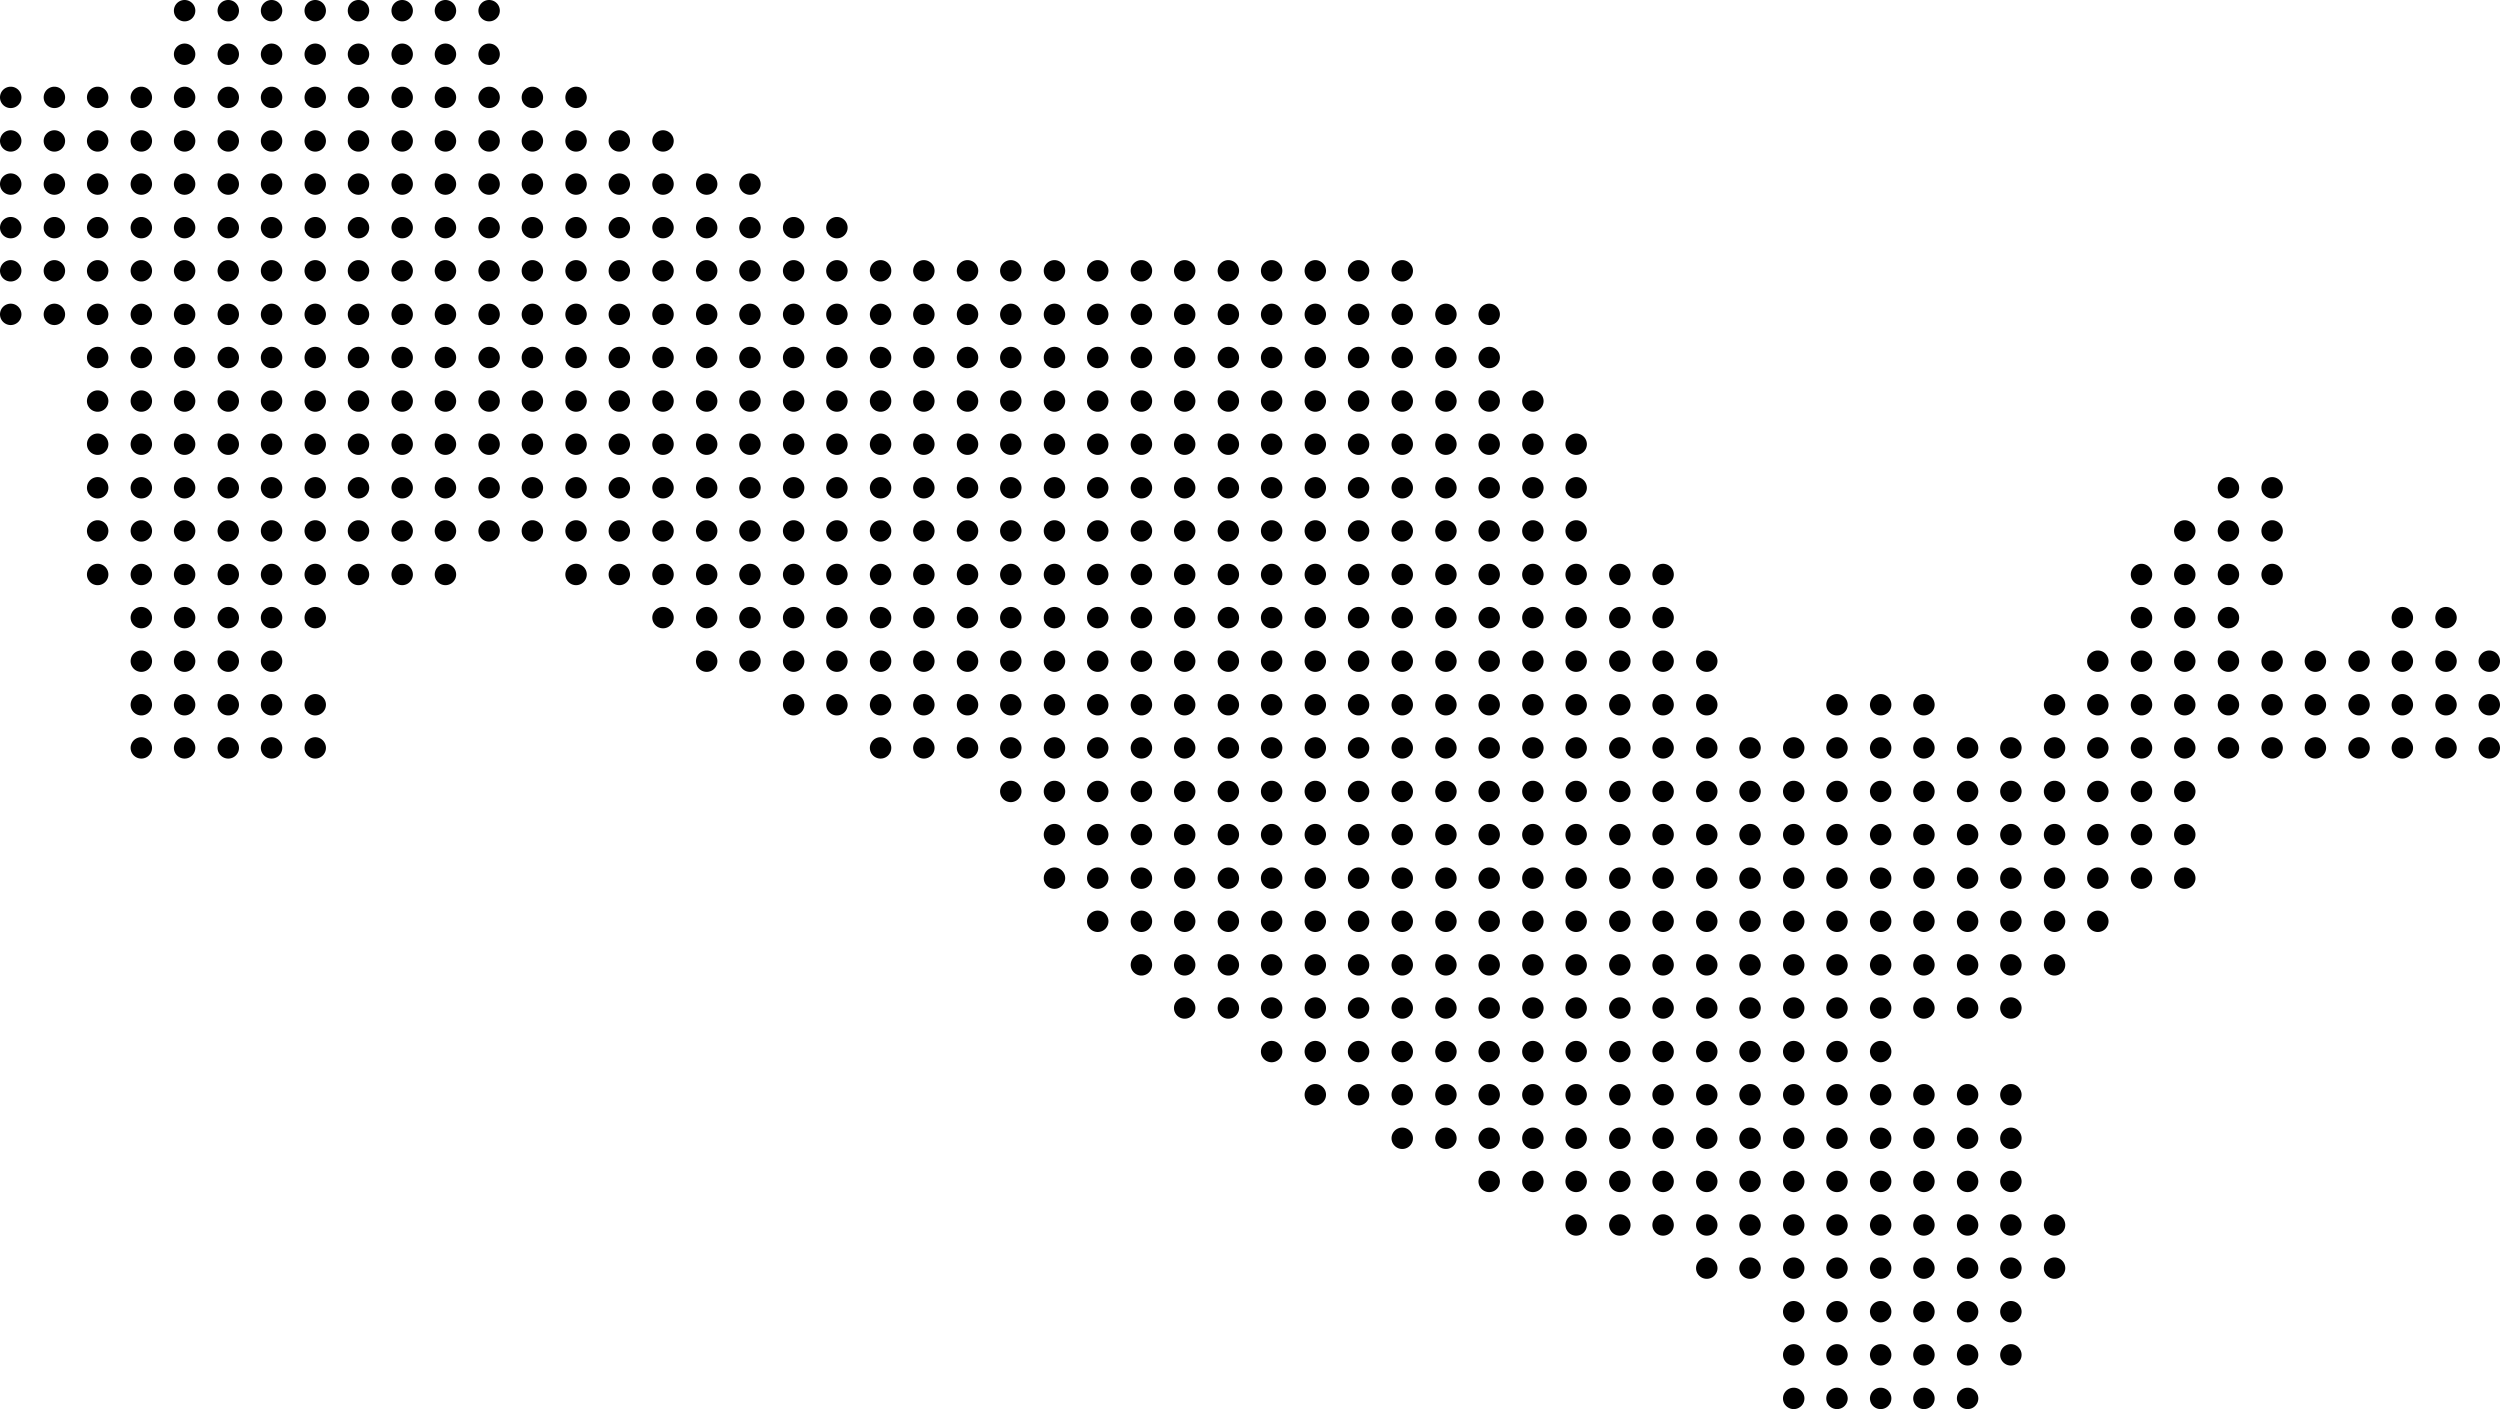 <svg width="495" height="279" fill="none" xmlns="http://www.w3.org/2000/svg"><path d="M36.553 4.231a2.118 2.118 0 002.121-2.116C38.674.947 37.724 0 36.553 0a2.118 2.118 0 00-2.121 2.115c0 1.169.95 2.116 2.121 2.116zm8.647 0a2.118 2.118 0 002.12-2.116A2.117 2.117 0 0045.2 0a2.118 2.118 0 00-2.122 2.115c0 1.169.95 2.116 2.121 2.116zm8.568 0a2.118 2.118 0 002.121-2.116A2.117 2.117 0 0053.768 0a2.118 2.118 0 00-2.121 2.115c0 1.169.95 2.116 2.12 2.116zm8.648 0a2.118 2.118 0 002.121-2.116c0-1.168-.95-2.115-2.12-2.115a2.118 2.118 0 00-2.122 2.115c0 1.169.95 2.116 2.121 2.116zm8.567 0a2.118 2.118 0 002.121-2.116C73.104.947 72.154 0 70.983 0a2.118 2.118 0 00-2.122 2.115c0 1.169.95 2.116 2.122 2.116zm8.648 0a2.118 2.118 0 002.121-2.116c0-1.168-.95-2.115-2.12-2.115a2.118 2.118 0 00-2.122 2.115c0 1.169.95 2.116 2.121 2.116zm8.567 0a2.118 2.118 0 002.12-2.116A2.116 2.116 0 0088.199 0a2.118 2.118 0 00-2.122 2.115c0 1.169.95 2.116 2.122 2.116zm8.648 0a2.118 2.118 0 002.121-2.116C98.967.947 98.017 0 96.846 0a2.118 2.118 0 00-2.121 2.115c0 1.169.95 2.116 2.12 2.116zm-60.293 8.625a2.118 2.118 0 002.121-2.116c0-1.168-.95-2.115-2.121-2.115a2.118 2.118 0 00-2.121 2.115 2.12 2.12 0 002.121 2.116zm8.647 0a2.118 2.118 0 002.12-2.116 2.117 2.117 0 00-2.12-2.115 2.118 2.118 0 00-2.122 2.115 2.12 2.12 0 002.121 2.116zm8.568 0a2.118 2.118 0 002.121-2.116c0-1.168-.95-2.115-2.121-2.115a2.118 2.118 0 00-2.121 2.115c0 1.168.95 2.116 2.12 2.116zm8.648 0a2.118 2.118 0 002.121-2.116c0-1.168-.95-2.115-2.12-2.115a2.118 2.118 0 00-2.122 2.115 2.12 2.12 0 002.121 2.116zm8.567 0a2.118 2.118 0 002.121-2.116c0-1.168-.95-2.115-2.121-2.115a2.118 2.118 0 00-2.122 2.115 2.12 2.12 0 002.122 2.116zm8.648 0a2.118 2.118 0 002.121-2.116c0-1.168-.95-2.115-2.12-2.115a2.118 2.118 0 00-2.122 2.115 2.12 2.12 0 002.121 2.116zm8.567 0a2.118 2.118 0 002.12-2.116 2.117 2.117 0 00-2.12-2.115 2.118 2.118 0 00-2.122 2.115 2.12 2.12 0 002.122 2.116zm8.648 0a2.118 2.118 0 002.121-2.116c0-1.168-.95-2.115-2.121-2.115a2.118 2.118 0 00-2.121 2.115c0 1.168.95 2.116 2.12 2.116zM2.121 21.399a2.118 2.118 0 002.122-2.116c0-1.168-.95-2.115-2.122-2.115A2.118 2.118 0 000 19.284c0 1.168.95 2.115 2.121 2.115zm8.649 0a2.118 2.118 0 002.121-2.116c0-1.168-.95-2.115-2.121-2.115a2.118 2.118 0 00-2.122 2.116c0 1.168.95 2.115 2.122 2.115zm8.566 0a2.118 2.118 0 002.122-2.116c0-1.168-.95-2.115-2.122-2.115a2.118 2.118 0 00-2.121 2.116c0 1.168.95 2.115 2.121 2.115zm8.649 0a2.118 2.118 0 002.12-2.116 2.117 2.117 0 00-2.12-2.115 2.118 2.118 0 00-2.122 2.116c0 1.168.95 2.115 2.122 2.115zm8.568 0a2.118 2.118 0 002.121-2.116c0-1.168-.95-2.115-2.121-2.115a2.118 2.118 0 00-2.121 2.116c0 1.168.95 2.115 2.121 2.115zm8.647 0a2.118 2.118 0 002.12-2.116 2.117 2.117 0 00-2.12-2.115 2.118 2.118 0 00-2.122 2.116c0 1.168.95 2.115 2.121 2.115zm8.568 0a2.118 2.118 0 002.121-2.116c0-1.168-.95-2.115-2.121-2.115a2.118 2.118 0 00-2.121 2.116c0 1.168.95 2.115 2.12 2.115zm8.648 0a2.118 2.118 0 002.121-2.116c0-1.168-.95-2.115-2.12-2.115a2.118 2.118 0 00-2.122 2.116c0 1.168.95 2.115 2.121 2.115zm8.567 0a2.118 2.118 0 002.121-2.116c0-1.168-.95-2.115-2.121-2.115a2.118 2.118 0 00-2.122 2.116c0 1.168.95 2.115 2.122 2.115zm8.648 0a2.118 2.118 0 002.121-2.116c0-1.168-.95-2.115-2.12-2.115a2.118 2.118 0 00-2.122 2.116c0 1.168.95 2.115 2.121 2.115zm8.567 0a2.118 2.118 0 002.12-2.116 2.117 2.117 0 00-2.12-2.115 2.118 2.118 0 00-2.122 2.116c0 1.168.95 2.115 2.122 2.115zm8.648 0a2.118 2.118 0 002.121-2.116c0-1.168-.95-2.115-2.121-2.115a2.118 2.118 0 00-2.121 2.116c0 1.168.95 2.115 2.12 2.115zm8.566 0a2.119 2.119 0 002.122-2.116c0-1.168-.95-2.115-2.122-2.115a2.118 2.118 0 00-2.121 2.116c0 1.168.95 2.115 2.121 2.115zm8.649 0a2.118 2.118 0 002.121-2.116c0-1.168-.95-2.115-2.121-2.115a2.119 2.119 0 00-2.122 2.116c0 1.168.95 2.115 2.122 2.115zM2.121 30.024a2.118 2.118 0 002.122-2.116c0-1.168-.95-2.115-2.122-2.115A2.118 2.118 0 000 27.908c0 1.169.95 2.116 2.121 2.116zm8.649 0a2.118 2.118 0 002.121-2.116c0-1.168-.95-2.115-2.121-2.115a2.118 2.118 0 00-2.122 2.115c0 1.169.95 2.116 2.122 2.116zm8.566 0a2.118 2.118 0 002.122-2.116c0-1.168-.95-2.115-2.122-2.115a2.119 2.119 0 00-2.121 2.115c0 1.169.95 2.116 2.121 2.116zm8.649 0a2.118 2.118 0 002.12-2.116 2.117 2.117 0 00-2.12-2.115 2.118 2.118 0 00-2.122 2.115c0 1.169.95 2.116 2.122 2.116zm8.568 0a2.118 2.118 0 002.121-2.116c0-1.168-.95-2.115-2.121-2.115a2.119 2.119 0 00-2.121 2.115c0 1.169.95 2.116 2.121 2.116zm8.647 0a2.118 2.118 0 002.12-2.116 2.117 2.117 0 00-2.12-2.115 2.118 2.118 0 00-2.122 2.115c0 1.169.95 2.116 2.121 2.116zm8.568 0a2.118 2.118 0 002.121-2.116c0-1.168-.95-2.115-2.121-2.115a2.118 2.118 0 00-2.121 2.115c0 1.169.95 2.116 2.12 2.116zm8.648 0a2.118 2.118 0 002.121-2.116c0-1.168-.95-2.115-2.12-2.115a2.118 2.118 0 00-2.122 2.115c0 1.169.95 2.116 2.121 2.116zm8.567 0a2.118 2.118 0 002.121-2.116c0-1.168-.95-2.115-2.121-2.115a2.118 2.118 0 00-2.122 2.115c0 1.169.95 2.116 2.122 2.116zm8.648 0a2.118 2.118 0 002.121-2.116c0-1.168-.95-2.115-2.12-2.115a2.118 2.118 0 00-2.122 2.115c0 1.169.95 2.116 2.121 2.116zm8.567 0a2.118 2.118 0 002.12-2.116 2.117 2.117 0 00-2.12-2.115 2.118 2.118 0 00-2.122 2.115c0 1.169.95 2.116 2.122 2.116zm8.648 0a2.118 2.118 0 002.121-2.116c0-1.168-.95-2.115-2.121-2.115a2.118 2.118 0 00-2.121 2.115c0 1.169.95 2.116 2.12 2.116zm8.566 0a2.119 2.119 0 002.122-2.116c0-1.168-.95-2.115-2.122-2.115a2.119 2.119 0 00-2.121 2.115c0 1.169.95 2.116 2.121 2.116zm8.649 0a2.118 2.118 0 002.121-2.116c0-1.168-.95-2.115-2.121-2.115a2.119 2.119 0 00-2.122 2.115c0 1.169.95 2.116 2.122 2.116zm8.568 0a2.118 2.118 0 002.121-2.116 2.118 2.118 0 00-2.121-2.115 2.119 2.119 0 00-2.121 2.115c0 1.169.95 2.116 2.121 2.116zm8.647 0a2.118 2.118 0 002.121-2.116c0-1.168-.95-2.115-2.121-2.115a2.119 2.119 0 00-2.122 2.115c0 1.169.95 2.116 2.122 2.116zM2.121 38.567a2.118 2.118 0 002.122-2.116c0-1.168-.95-2.115-2.122-2.115A2.118 2.118 0 000 36.45c0 1.169.95 2.116 2.121 2.116zm8.649 0a2.118 2.118 0 002.121-2.116c0-1.168-.95-2.115-2.121-2.115a2.118 2.118 0 00-2.122 2.115c0 1.169.95 2.116 2.122 2.116zm8.566 0a2.118 2.118 0 002.122-2.116c0-1.168-.95-2.115-2.122-2.115a2.119 2.119 0 00-2.121 2.115c0 1.169.95 2.116 2.121 2.116zm8.649 0a2.118 2.118 0 002.12-2.116 2.117 2.117 0 00-2.12-2.115 2.118 2.118 0 00-2.122 2.115c0 1.169.95 2.116 2.122 2.116zm8.568 0a2.118 2.118 0 002.121-2.116c0-1.168-.95-2.115-2.121-2.115a2.119 2.119 0 00-2.121 2.115c0 1.169.95 2.116 2.121 2.116zm8.647 0a2.118 2.118 0 002.12-2.116 2.117 2.117 0 00-2.12-2.115 2.118 2.118 0 00-2.122 2.115c0 1.169.95 2.116 2.121 2.116zm8.568 0a2.118 2.118 0 002.121-2.116c0-1.168-.95-2.115-2.121-2.115a2.118 2.118 0 00-2.121 2.115c0 1.169.95 2.116 2.12 2.116zm8.648 0a2.118 2.118 0 002.121-2.116c0-1.168-.95-2.115-2.12-2.115a2.118 2.118 0 00-2.122 2.115c0 1.169.95 2.116 2.121 2.116zm8.567 0a2.118 2.118 0 002.121-2.116c0-1.168-.95-2.115-2.121-2.115a2.118 2.118 0 00-2.122 2.115c0 1.169.95 2.116 2.122 2.116zm8.648 0a2.118 2.118 0 002.121-2.116c0-1.168-.95-2.115-2.12-2.115a2.118 2.118 0 00-2.122 2.115c0 1.169.95 2.116 2.121 2.116zm8.567 0a2.118 2.118 0 002.12-2.116 2.117 2.117 0 00-2.12-2.115 2.118 2.118 0 00-2.122 2.115c0 1.169.95 2.116 2.122 2.116zm8.648 0a2.118 2.118 0 002.121-2.116c0-1.168-.95-2.115-2.121-2.115a2.118 2.118 0 00-2.121 2.115c0 1.169.95 2.116 2.12 2.116zm8.566 0a2.119 2.119 0 002.122-2.116c0-1.168-.95-2.115-2.122-2.115a2.119 2.119 0 00-2.121 2.115c0 1.169.95 2.116 2.121 2.116zm8.649 0a2.118 2.118 0 002.121-2.116c0-1.168-.95-2.115-2.121-2.115a2.119 2.119 0 00-2.122 2.115c0 1.169.95 2.116 2.122 2.116zm8.568 0a2.118 2.118 0 002.121-2.116 2.118 2.118 0 00-2.121-2.115 2.119 2.119 0 00-2.121 2.115c0 1.169.95 2.116 2.121 2.116zm8.647 0a2.118 2.118 0 002.121-2.116c0-1.168-.95-2.115-2.121-2.115a2.119 2.119 0 00-2.122 2.115c0 1.169.95 2.116 2.122 2.116zm8.648 0a2.118 2.118 0 002.121-2.116 2.118 2.118 0 00-2.121-2.115 2.118 2.118 0 00-2.121 2.115c0 1.169.949 2.116 2.121 2.116zm8.568 0a2.119 2.119 0 002.122-2.116c0-1.168-.95-2.115-2.122-2.115a2.119 2.119 0 00-2.121 2.115c0 1.169.95 2.116 2.121 2.116zM2.121 47.191a2.118 2.118 0 002.122-2.115c0-1.168-.95-2.115-2.122-2.115A2.118 2.118 0 000 45.076c0 1.168.95 2.115 2.121 2.115zm8.649 0a2.118 2.118 0 002.121-2.115c0-1.168-.95-2.115-2.121-2.115a2.118 2.118 0 00-2.122 2.115c0 1.168.95 2.115 2.122 2.115zm8.566 0a2.118 2.118 0 002.122-2.115c0-1.168-.95-2.115-2.122-2.115a2.118 2.118 0 00-2.121 2.115c0 1.168.95 2.115 2.121 2.115zm8.649 0a2.118 2.118 0 002.12-2.115 2.117 2.117 0 00-2.12-2.115 2.118 2.118 0 00-2.122 2.115c0 1.168.95 2.115 2.122 2.115zm8.568 0a2.118 2.118 0 002.121-2.115c0-1.168-.95-2.115-2.121-2.115a2.118 2.118 0 00-2.121 2.115c0 1.168.95 2.115 2.121 2.115zm8.647 0a2.118 2.118 0 002.12-2.115 2.117 2.117 0 00-2.12-2.115 2.118 2.118 0 00-2.122 2.115c0 1.168.95 2.115 2.121 2.115zm8.568 0a2.118 2.118 0 002.121-2.115c0-1.168-.95-2.115-2.121-2.115a2.118 2.118 0 00-2.121 2.115c0 1.168.95 2.115 2.12 2.115zm8.648 0a2.118 2.118 0 002.121-2.115c0-1.168-.95-2.115-2.12-2.115a2.118 2.118 0 00-2.122 2.115c0 1.168.95 2.115 2.121 2.115zm8.567 0a2.118 2.118 0 002.121-2.115c0-1.168-.95-2.115-2.121-2.115a2.118 2.118 0 00-2.122 2.115c0 1.168.95 2.115 2.122 2.115zm8.648 0a2.118 2.118 0 002.121-2.115c0-1.168-.95-2.115-2.12-2.115a2.118 2.118 0 00-2.122 2.115c0 1.168.95 2.115 2.121 2.115zm8.567 0a2.118 2.118 0 002.12-2.115 2.117 2.117 0 00-2.12-2.115 2.118 2.118 0 00-2.122 2.115c0 1.168.95 2.115 2.122 2.115zm8.648 0a2.118 2.118 0 002.121-2.115c0-1.168-.95-2.115-2.121-2.115a2.118 2.118 0 00-2.121 2.115c0 1.168.95 2.115 2.12 2.115zm8.566 0a2.119 2.119 0 002.122-2.115c0-1.168-.95-2.115-2.122-2.115a2.118 2.118 0 00-2.121 2.115c0 1.168.95 2.115 2.121 2.115zm8.649 0a2.118 2.118 0 002.121-2.115c0-1.168-.95-2.115-2.121-2.115a2.119 2.119 0 00-2.122 2.115c0 1.168.95 2.115 2.122 2.115zm8.568 0a2.118 2.118 0 002.121-2.115 2.118 2.118 0 00-2.121-2.115 2.118 2.118 0 00-2.121 2.115c0 1.168.95 2.115 2.121 2.115zm8.647 0a2.118 2.118 0 002.121-2.115c0-1.168-.95-2.115-2.121-2.115a2.119 2.119 0 00-2.122 2.115c0 1.168.95 2.115 2.122 2.115zm8.648 0a2.118 2.118 0 002.121-2.115 2.118 2.118 0 00-2.121-2.115 2.118 2.118 0 00-2.121 2.115c0 1.168.949 2.115 2.121 2.115zm8.568 0a2.119 2.119 0 002.122-2.115c0-1.168-.95-2.115-2.122-2.115a2.118 2.118 0 00-2.121 2.115c0 1.168.95 2.115 2.121 2.115zm8.649 0a2.118 2.118 0 002.121-2.115c0-1.168-.95-2.115-2.121-2.115a2.118 2.118 0 00-2.121 2.115c0 1.168.949 2.115 2.121 2.115zm8.566 0a2.119 2.119 0 002.122-2.115c0-1.168-.95-2.115-2.122-2.115a2.118 2.118 0 00-2.121 2.115c0 1.168.95 2.115 2.121 2.115zM2.121 55.735a2.118 2.118 0 002.122-2.116c0-1.168-.95-2.115-2.122-2.115A2.118 2.118 0 000 53.619c0 1.169.95 2.116 2.121 2.116zm8.649 0a2.119 2.119 0 002.121-2.116c0-1.168-.95-2.115-2.121-2.115a2.118 2.118 0 00-2.122 2.115c0 1.169.95 2.116 2.122 2.116zm8.566 0a2.118 2.118 0 002.122-2.116c0-1.168-.95-2.115-2.122-2.115a2.118 2.118 0 00-2.121 2.115c0 1.169.95 2.116 2.121 2.116zm8.649 0a2.118 2.118 0 002.12-2.116 2.117 2.117 0 00-2.12-2.115 2.118 2.118 0 00-2.122 2.115c0 1.169.95 2.116 2.122 2.116zm8.568 0a2.118 2.118 0 002.121-2.116c0-1.168-.95-2.115-2.121-2.115a2.118 2.118 0 00-2.121 2.115c0 1.169.95 2.116 2.121 2.116zm8.647 0a2.118 2.118 0 002.12-2.116 2.117 2.117 0 00-2.12-2.115 2.118 2.118 0 00-2.122 2.115c0 1.169.95 2.116 2.121 2.116zm8.568 0a2.118 2.118 0 002.121-2.116c0-1.168-.95-2.115-2.121-2.115a2.118 2.118 0 00-2.121 2.115c0 1.169.95 2.116 2.12 2.116zm8.648 0a2.118 2.118 0 002.121-2.116c0-1.168-.95-2.115-2.12-2.115a2.118 2.118 0 00-2.122 2.115c0 1.169.95 2.116 2.121 2.116zm8.567 0a2.119 2.119 0 002.121-2.116c0-1.168-.95-2.115-2.121-2.115a2.118 2.118 0 00-2.122 2.115c0 1.169.95 2.116 2.122 2.116zm8.648 0a2.118 2.118 0 002.121-2.116c0-1.168-.95-2.115-2.12-2.115a2.118 2.118 0 00-2.122 2.115c0 1.169.95 2.116 2.121 2.116zm8.567 0a2.118 2.118 0 002.12-2.116 2.117 2.117 0 00-2.12-2.115 2.118 2.118 0 00-2.122 2.115c0 1.169.95 2.116 2.122 2.116zm8.648 0a2.118 2.118 0 002.121-2.116c0-1.168-.95-2.115-2.121-2.115a2.118 2.118 0 00-2.121 2.115c0 1.169.95 2.116 2.12 2.116zm8.566 0a2.119 2.119 0 002.122-2.116c0-1.168-.95-2.115-2.122-2.115a2.118 2.118 0 00-2.121 2.115c0 1.169.95 2.116 2.121 2.116zm8.649 0a2.119 2.119 0 002.121-2.116c0-1.168-.95-2.115-2.121-2.115a2.119 2.119 0 00-2.122 2.115c0 1.169.95 2.116 2.122 2.116zm8.568 0a2.118 2.118 0 002.121-2.116 2.118 2.118 0 00-2.121-2.115 2.118 2.118 0 00-2.121 2.115c0 1.169.95 2.116 2.121 2.116zm8.647 0a2.119 2.119 0 002.121-2.116c0-1.168-.95-2.115-2.121-2.115a2.119 2.119 0 00-2.122 2.115c0 1.169.95 2.116 2.122 2.116zm8.648 0a2.118 2.118 0 002.121-2.116 2.118 2.118 0 00-2.121-2.115 2.118 2.118 0 00-2.121 2.115c0 1.169.949 2.116 2.121 2.116zm8.568 0a2.119 2.119 0 002.122-2.116c0-1.168-.95-2.115-2.122-2.115a2.118 2.118 0 00-2.121 2.115c0 1.169.95 2.116 2.121 2.116zm8.649 0a2.119 2.119 0 002.121-2.116c0-1.168-.95-2.115-2.121-2.115a2.118 2.118 0 00-2.121 2.115c0 1.169.949 2.116 2.121 2.116zm8.566 0a2.119 2.119 0 002.122-2.116c0-1.168-.95-2.115-2.122-2.115a2.118 2.118 0 00-2.121 2.115c0 1.169.95 2.116 2.121 2.116zm8.649 0a2.119 2.119 0 002.121-2.116c0-1.168-.95-2.115-2.121-2.115a2.119 2.119 0 00-2.122 2.115c0 1.169.95 2.116 2.122 2.116zm8.566 0a2.118 2.118 0 002.121-2.116 2.118 2.118 0 00-2.121-2.115 2.118 2.118 0 00-2.121 2.115c0 1.169.95 2.116 2.121 2.116zm8.649 0a2.119 2.119 0 002.121-2.116c0-1.168-.95-2.115-2.121-2.115a2.119 2.119 0 00-2.122 2.115c0 1.169.95 2.116 2.122 2.116zm8.566 0a2.119 2.119 0 002.121-2.116c0-1.168-.95-2.115-2.121-2.115a2.118 2.118 0 00-2.121 2.115c0 1.169.949 2.116 2.121 2.116zm8.648 0a2.119 2.119 0 002.122-2.116c0-1.168-.95-2.115-2.122-2.115a2.118 2.118 0 00-2.121 2.115c0 1.169.95 2.116 2.121 2.116zm8.567 0a2.119 2.119 0 002.121-2.116c0-1.168-.95-2.115-2.121-2.115a2.119 2.119 0 00-2.122 2.115c0 1.169.95 2.116 2.122 2.116zm8.648 0a2.119 2.119 0 002.122-2.116c0-1.168-.95-2.115-2.122-2.115a2.118 2.118 0 00-2.121 2.115c0 1.169.95 2.116 2.121 2.116zm8.569 0a2.119 2.119 0 002.121-2.116c0-1.168-.95-2.115-2.121-2.115a2.119 2.119 0 00-2.122 2.115c0 1.169.95 2.116 2.122 2.116zm8.648 0a2.118 2.118 0 002.121-2.116 2.118 2.118 0 00-2.121-2.115 2.118 2.118 0 00-2.121 2.115c0 1.169.949 2.116 2.121 2.116zm8.566 0a2.119 2.119 0 002.122-2.116c0-1.168-.95-2.115-2.122-2.115a2.118 2.118 0 00-2.121 2.115c0 1.169.95 2.116 2.121 2.116zm8.649 0a2.119 2.119 0 002.121-2.116c0-1.168-.95-2.115-2.121-2.115a2.118 2.118 0 00-2.121 2.115c0 1.169.949 2.116 2.121 2.116zm8.566 0a2.119 2.119 0 002.122-2.116c0-1.168-.95-2.115-2.122-2.115a2.118 2.118 0 00-2.121 2.115c0 1.169.95 2.116 2.121 2.116zm8.649 0a2.119 2.119 0 002.121-2.116c0-1.168-.95-2.115-2.121-2.115a2.119 2.119 0 00-2.122 2.115c0 1.169.95 2.116 2.122 2.116zM2.121 64.36a2.118 2.118 0 002.122-2.116c0-1.168-.95-2.115-2.122-2.115A2.118 2.118 0 000 62.244c0 1.169.95 2.116 2.121 2.116zm8.649 0a2.118 2.118 0 002.121-2.116c0-1.168-.95-2.115-2.121-2.115a2.118 2.118 0 00-2.122 2.115c0 1.169.95 2.116 2.122 2.116zm8.566 0a2.118 2.118 0 002.122-2.116c0-1.168-.95-2.115-2.122-2.115a2.118 2.118 0 00-2.121 2.115c0 1.169.95 2.116 2.121 2.116zm8.649 0a2.118 2.118 0 002.12-2.116 2.117 2.117 0 00-2.12-2.115 2.118 2.118 0 00-2.122 2.115c0 1.169.95 2.116 2.122 2.116zm8.568 0a2.118 2.118 0 002.121-2.116c0-1.168-.95-2.115-2.121-2.115a2.118 2.118 0 00-2.121 2.115c0 1.169.95 2.116 2.121 2.116zm8.647 0a2.118 2.118 0 002.12-2.116 2.117 2.117 0 00-2.12-2.115 2.118 2.118 0 00-2.122 2.115c0 1.169.95 2.116 2.121 2.116zm8.568 0a2.118 2.118 0 002.121-2.116c0-1.168-.95-2.115-2.121-2.115a2.118 2.118 0 00-2.121 2.115c0 1.169.95 2.116 2.12 2.116zm8.648 0a2.118 2.118 0 002.121-2.116c0-1.168-.95-2.115-2.12-2.115a2.118 2.118 0 00-2.122 2.115c0 1.169.95 2.116 2.121 2.116zm8.567 0a2.118 2.118 0 002.121-2.116c0-1.168-.95-2.115-2.121-2.115a2.118 2.118 0 00-2.122 2.115c0 1.169.95 2.116 2.122 2.116zm8.648 0a2.118 2.118 0 002.121-2.116c0-1.168-.95-2.115-2.12-2.115a2.118 2.118 0 00-2.122 2.115c0 1.169.95 2.116 2.121 2.116zm8.567 0a2.118 2.118 0 002.12-2.116 2.117 2.117 0 00-2.12-2.115 2.118 2.118 0 00-2.122 2.115c0 1.169.95 2.116 2.122 2.116zm8.648 0a2.118 2.118 0 002.121-2.116c0-1.168-.95-2.115-2.121-2.115a2.118 2.118 0 00-2.121 2.115c0 1.169.95 2.116 2.12 2.116zm8.566 0a2.119 2.119 0 002.122-2.116c0-1.168-.95-2.115-2.122-2.115a2.118 2.118 0 00-2.121 2.115c0 1.169.95 2.116 2.121 2.116zm8.649 0a2.118 2.118 0 002.121-2.116c0-1.168-.95-2.115-2.121-2.115a2.119 2.119 0 00-2.122 2.115c0 1.169.95 2.116 2.122 2.116zm8.568 0a2.118 2.118 0 002.121-2.116 2.118 2.118 0 00-2.121-2.115 2.118 2.118 0 00-2.121 2.115c0 1.169.95 2.116 2.121 2.116zm8.647 0a2.118 2.118 0 002.121-2.116c0-1.168-.95-2.115-2.121-2.115a2.119 2.119 0 00-2.122 2.115c0 1.169.95 2.116 2.122 2.116zm8.648 0a2.118 2.118 0 002.121-2.116 2.118 2.118 0 00-2.121-2.115 2.118 2.118 0 00-2.121 2.115c0 1.169.949 2.116 2.121 2.116zm8.568 0a2.119 2.119 0 002.122-2.116c0-1.168-.95-2.115-2.122-2.115a2.118 2.118 0 00-2.121 2.115c0 1.169.95 2.116 2.121 2.116zm8.649 0a2.118 2.118 0 002.121-2.116c0-1.168-.95-2.115-2.121-2.115a2.118 2.118 0 00-2.121 2.115c0 1.169.949 2.116 2.121 2.116zm8.566 0a2.119 2.119 0 002.122-2.116c0-1.168-.95-2.115-2.122-2.115a2.118 2.118 0 00-2.121 2.115c0 1.169.95 2.116 2.121 2.116zm8.649 0a2.118 2.118 0 002.121-2.116c0-1.168-.95-2.115-2.121-2.115a2.119 2.119 0 00-2.122 2.115c0 1.169.95 2.116 2.122 2.116zm8.566 0a2.118 2.118 0 002.121-2.116 2.118 2.118 0 00-2.121-2.115 2.118 2.118 0 00-2.121 2.115c0 1.169.95 2.116 2.121 2.116zm8.649 0a2.118 2.118 0 002.121-2.116c0-1.168-.95-2.115-2.121-2.115a2.119 2.119 0 00-2.122 2.115c0 1.169.95 2.116 2.122 2.116zm8.566 0a2.118 2.118 0 002.121-2.116c0-1.168-.95-2.115-2.121-2.115a2.118 2.118 0 00-2.121 2.115c0 1.169.949 2.116 2.121 2.116zm8.648 0a2.119 2.119 0 002.122-2.116c0-1.168-.95-2.115-2.122-2.115a2.118 2.118 0 00-2.121 2.115c0 1.169.95 2.116 2.121 2.116zm8.567 0a2.118 2.118 0 002.121-2.116c0-1.168-.95-2.115-2.121-2.115a2.119 2.119 0 00-2.122 2.115c0 1.169.95 2.116 2.122 2.116zm8.648 0a2.119 2.119 0 002.122-2.116c0-1.168-.95-2.115-2.122-2.115a2.118 2.118 0 00-2.121 2.115c0 1.169.95 2.116 2.121 2.116zm8.569 0a2.118 2.118 0 002.121-2.116c0-1.168-.95-2.115-2.121-2.115a2.119 2.119 0 00-2.122 2.115c0 1.169.95 2.116 2.122 2.116zm8.648 0a2.118 2.118 0 002.121-2.116 2.118 2.118 0 00-2.121-2.115 2.118 2.118 0 00-2.121 2.115c0 1.169.949 2.116 2.121 2.116zm8.566 0a2.119 2.119 0 002.122-2.116c0-1.168-.95-2.115-2.122-2.115a2.118 2.118 0 00-2.121 2.115c0 1.169.95 2.116 2.121 2.116zm8.649 0a2.118 2.118 0 002.121-2.116c0-1.168-.95-2.115-2.121-2.115a2.118 2.118 0 00-2.121 2.115c0 1.169.949 2.116 2.121 2.116zm8.566 0a2.119 2.119 0 002.122-2.116c0-1.168-.95-2.115-2.122-2.115a2.118 2.118 0 00-2.121 2.115c0 1.169.95 2.116 2.121 2.116zm8.649 0a2.118 2.118 0 002.121-2.116c0-1.168-.95-2.115-2.121-2.115a2.119 2.119 0 00-2.122 2.115c0 1.169.95 2.116 2.122 2.116zm8.648 0a2.118 2.118 0 002.121-2.116 2.118 2.118 0 00-2.121-2.115 2.118 2.118 0 00-2.121 2.115c0 1.169.95 2.116 2.121 2.116zm8.567 0a2.118 2.118 0 002.121-2.116c0-1.168-.95-2.115-2.121-2.115a2.119 2.119 0 00-2.122 2.115c0 1.169.95 2.116 2.122 2.116zM19.336 72.903a2.118 2.118 0 002.122-2.116c0-1.168-.95-2.115-2.122-2.115a2.118 2.118 0 00-2.121 2.115c0 1.169.95 2.116 2.121 2.116zm8.649 0a2.118 2.118 0 002.12-2.116 2.117 2.117 0 00-2.12-2.115 2.118 2.118 0 00-2.122 2.115c0 1.169.95 2.116 2.122 2.116zm8.568 0a2.118 2.118 0 002.121-2.116c0-1.168-.95-2.115-2.121-2.115a2.118 2.118 0 00-2.121 2.115c0 1.169.95 2.116 2.121 2.116zm8.647 0a2.118 2.118 0 002.12-2.116 2.117 2.117 0 00-2.12-2.115 2.118 2.118 0 00-2.122 2.115c0 1.169.95 2.116 2.121 2.116zm8.568 0a2.118 2.118 0 002.121-2.116c0-1.168-.95-2.115-2.121-2.115a2.118 2.118 0 00-2.121 2.115c0 1.169.95 2.116 2.12 2.116zm8.648 0a2.118 2.118 0 002.121-2.116c0-1.168-.95-2.115-2.12-2.115a2.118 2.118 0 00-2.122 2.115c0 1.169.95 2.116 2.121 2.116zm8.567 0a2.118 2.118 0 002.121-2.116c0-1.168-.95-2.115-2.121-2.115a2.118 2.118 0 00-2.122 2.115c0 1.169.95 2.116 2.122 2.116zm8.648 0a2.118 2.118 0 002.121-2.116c0-1.168-.95-2.115-2.12-2.115a2.118 2.118 0 00-2.122 2.115c0 1.169.95 2.116 2.121 2.116zm8.567 0a2.118 2.118 0 002.12-2.116 2.117 2.117 0 00-2.12-2.115 2.118 2.118 0 00-2.122 2.115c0 1.169.95 2.116 2.122 2.116zm8.648 0a2.118 2.118 0 002.121-2.116c0-1.168-.95-2.115-2.121-2.115a2.118 2.118 0 00-2.121 2.115c0 1.169.95 2.116 2.12 2.116zm8.566 0a2.119 2.119 0 002.122-2.116c0-1.168-.95-2.115-2.122-2.115a2.118 2.118 0 00-2.121 2.115c0 1.169.95 2.116 2.121 2.116zm8.649 0a2.118 2.118 0 002.121-2.116c0-1.168-.95-2.115-2.121-2.115a2.119 2.119 0 00-2.122 2.115c0 1.169.95 2.116 2.122 2.116zm8.568 0a2.118 2.118 0 002.121-2.116 2.118 2.118 0 00-2.121-2.115 2.118 2.118 0 00-2.121 2.115c0 1.169.95 2.116 2.121 2.116zm8.647 0a2.118 2.118 0 002.121-2.116c0-1.168-.95-2.115-2.121-2.115a2.119 2.119 0 00-2.122 2.115c0 1.169.95 2.116 2.122 2.116zm8.648 0a2.118 2.118 0 002.121-2.116 2.118 2.118 0 00-2.121-2.115 2.118 2.118 0 00-2.121 2.115c0 1.169.949 2.116 2.121 2.116zm8.568 0a2.119 2.119 0 002.122-2.116c0-1.168-.95-2.115-2.122-2.115a2.118 2.118 0 00-2.121 2.115c0 1.169.95 2.116 2.121 2.116zm8.649 0a2.118 2.118 0 002.121-2.116c0-1.168-.95-2.115-2.121-2.115a2.118 2.118 0 00-2.121 2.115c0 1.169.949 2.116 2.121 2.116zm8.566 0a2.119 2.119 0 002.122-2.116c0-1.168-.95-2.115-2.122-2.115a2.118 2.118 0 00-2.121 2.115c0 1.169.95 2.116 2.121 2.116zm8.649 0a2.118 2.118 0 002.121-2.116c0-1.168-.95-2.115-2.121-2.115a2.119 2.119 0 00-2.122 2.115c0 1.169.95 2.116 2.122 2.116zm8.566 0a2.118 2.118 0 002.121-2.116 2.118 2.118 0 00-2.121-2.115 2.118 2.118 0 00-2.121 2.115c0 1.169.95 2.116 2.121 2.116zm8.649 0a2.118 2.118 0 002.121-2.116c0-1.168-.95-2.115-2.121-2.115a2.119 2.119 0 00-2.122 2.115c0 1.169.95 2.116 2.122 2.116zm8.566 0a2.118 2.118 0 002.121-2.116c0-1.168-.95-2.115-2.121-2.115a2.118 2.118 0 00-2.121 2.115c0 1.169.949 2.116 2.121 2.116zm8.648 0a2.119 2.119 0 002.122-2.116c0-1.168-.95-2.115-2.122-2.115a2.118 2.118 0 00-2.121 2.115c0 1.169.95 2.116 2.121 2.116zm8.567 0a2.118 2.118 0 002.121-2.116c0-1.168-.95-2.115-2.121-2.115a2.119 2.119 0 00-2.122 2.115c0 1.169.95 2.116 2.122 2.116zm8.648 0a2.119 2.119 0 002.122-2.116c0-1.168-.95-2.115-2.122-2.115a2.118 2.118 0 00-2.121 2.115c0 1.169.95 2.116 2.121 2.116zm8.569 0a2.118 2.118 0 002.121-2.116c0-1.168-.95-2.115-2.121-2.115a2.119 2.119 0 00-2.122 2.115c0 1.169.95 2.116 2.122 2.116zm8.648 0a2.118 2.118 0 002.121-2.116 2.118 2.118 0 00-2.121-2.115 2.118 2.118 0 00-2.121 2.115c0 1.169.949 2.116 2.121 2.116zm8.566 0a2.119 2.119 0 002.122-2.116c0-1.168-.95-2.115-2.122-2.115a2.118 2.118 0 00-2.121 2.115c0 1.169.95 2.116 2.121 2.116zm8.649 0a2.118 2.118 0 002.121-2.116c0-1.168-.95-2.115-2.121-2.115a2.118 2.118 0 00-2.121 2.115c0 1.169.949 2.116 2.121 2.116zm8.566 0a2.119 2.119 0 002.122-2.116c0-1.168-.95-2.115-2.122-2.115a2.118 2.118 0 00-2.121 2.115c0 1.169.95 2.116 2.121 2.116zm8.649 0a2.118 2.118 0 002.121-2.116c0-1.168-.95-2.115-2.121-2.115a2.119 2.119 0 00-2.122 2.115c0 1.169.95 2.116 2.122 2.116zm8.648 0a2.118 2.118 0 002.121-2.116 2.118 2.118 0 00-2.121-2.115 2.118 2.118 0 00-2.121 2.115c0 1.169.95 2.116 2.121 2.116zm8.567 0a2.118 2.118 0 002.121-2.116c0-1.168-.95-2.115-2.121-2.115a2.119 2.119 0 00-2.122 2.115c0 1.169.95 2.116 2.122 2.116zM19.336 81.528a2.118 2.118 0 002.122-2.116c0-1.168-.95-2.115-2.122-2.115a2.119 2.119 0 00-2.121 2.115 2.12 2.12 0 002.121 2.116zm8.649 0a2.118 2.118 0 002.12-2.116 2.117 2.117 0 00-2.12-2.115 2.118 2.118 0 00-2.122 2.115 2.12 2.12 0 002.122 2.116zm8.568 0a2.118 2.118 0 002.121-2.116c0-1.168-.95-2.115-2.121-2.115a2.119 2.119 0 00-2.121 2.115 2.12 2.12 0 002.121 2.116zm8.647 0a2.118 2.118 0 002.12-2.116 2.117 2.117 0 00-2.12-2.115 2.118 2.118 0 00-2.122 2.115 2.12 2.12 0 002.121 2.116zm8.568 0a2.118 2.118 0 002.121-2.116c0-1.168-.95-2.115-2.121-2.115a2.118 2.118 0 00-2.121 2.115c0 1.168.95 2.116 2.12 2.116zm8.648 0a2.118 2.118 0 002.121-2.116c0-1.168-.95-2.115-2.12-2.115a2.118 2.118 0 00-2.122 2.115 2.12 2.12 0 002.121 2.116zm8.567 0a2.118 2.118 0 002.121-2.116c0-1.168-.95-2.115-2.121-2.115a2.118 2.118 0 00-2.122 2.115 2.12 2.12 0 002.122 2.116zm8.648 0a2.118 2.118 0 002.121-2.116c0-1.168-.95-2.115-2.12-2.115a2.118 2.118 0 00-2.122 2.115 2.12 2.12 0 002.121 2.116zm8.567 0a2.118 2.118 0 002.12-2.116 2.117 2.117 0 00-2.12-2.115 2.118 2.118 0 00-2.122 2.115 2.12 2.12 0 002.122 2.116zm8.648 0a2.118 2.118 0 002.121-2.116c0-1.168-.95-2.115-2.121-2.115a2.118 2.118 0 00-2.121 2.115c0 1.168.95 2.116 2.12 2.116zm8.566 0a2.119 2.119 0 002.122-2.116c0-1.168-.95-2.115-2.122-2.115a2.119 2.119 0 00-2.121 2.115 2.12 2.12 0 002.121 2.116zm8.649 0a2.118 2.118 0 002.121-2.116c0-1.168-.95-2.115-2.121-2.115a2.119 2.119 0 00-2.122 2.115 2.12 2.12 0 002.122 2.116zm8.568 0a2.118 2.118 0 002.121-2.116 2.118 2.118 0 00-2.121-2.115 2.119 2.119 0 00-2.121 2.115 2.12 2.12 0 002.121 2.116zm8.647 0a2.118 2.118 0 002.121-2.116c0-1.168-.95-2.115-2.121-2.115a2.119 2.119 0 00-2.122 2.115 2.12 2.12 0 002.122 2.116zm8.648 0a2.118 2.118 0 002.121-2.116 2.118 2.118 0 00-2.121-2.115 2.118 2.118 0 00-2.121 2.115c0 1.168.949 2.116 2.121 2.116zm8.568 0a2.119 2.119 0 002.122-2.116c0-1.168-.95-2.115-2.122-2.115a2.119 2.119 0 00-2.121 2.115 2.12 2.12 0 002.121 2.116zm8.649 0a2.118 2.118 0 002.121-2.116c0-1.168-.95-2.115-2.121-2.115a2.118 2.118 0 00-2.121 2.115c0 1.168.949 2.116 2.121 2.116zm8.566 0a2.119 2.119 0 002.122-2.116c0-1.168-.95-2.115-2.122-2.115a2.119 2.119 0 00-2.121 2.115 2.12 2.12 0 002.121 2.116zm8.649 0a2.118 2.118 0 002.121-2.116c0-1.168-.95-2.115-2.121-2.115a2.119 2.119 0 00-2.122 2.115 2.12 2.12 0 002.122 2.116zm8.566 0a2.118 2.118 0 002.121-2.116 2.118 2.118 0 00-2.121-2.115 2.119 2.119 0 00-2.121 2.115 2.12 2.12 0 002.121 2.116zm8.649 0a2.118 2.118 0 002.121-2.116c0-1.168-.95-2.115-2.121-2.115a2.119 2.119 0 00-2.122 2.115 2.12 2.12 0 002.122 2.116zm8.566 0a2.118 2.118 0 002.121-2.116c0-1.168-.95-2.115-2.121-2.115a2.118 2.118 0 00-2.121 2.115c0 1.168.949 2.116 2.121 2.116zm8.648 0a2.119 2.119 0 002.122-2.116c0-1.168-.95-2.115-2.122-2.115a2.119 2.119 0 00-2.121 2.115 2.12 2.12 0 002.121 2.116zm8.567 0a2.118 2.118 0 002.121-2.116c0-1.168-.95-2.115-2.121-2.115a2.119 2.119 0 00-2.122 2.115 2.12 2.12 0 002.122 2.116zm8.648 0a2.119 2.119 0 002.122-2.116c0-1.168-.95-2.115-2.122-2.115a2.119 2.119 0 00-2.121 2.115A2.12 2.12 0 00226 81.528zm8.569 0a2.118 2.118 0 002.121-2.116c0-1.168-.95-2.115-2.121-2.115a2.119 2.119 0 00-2.122 2.115 2.12 2.12 0 002.122 2.116zm8.648 0a2.118 2.118 0 002.121-2.116 2.118 2.118 0 00-2.121-2.115 2.118 2.118 0 00-2.121 2.115c0 1.168.949 2.116 2.121 2.116zm8.566 0a2.119 2.119 0 002.122-2.116c0-1.168-.95-2.115-2.122-2.115a2.119 2.119 0 00-2.121 2.115 2.12 2.12 0 002.121 2.116zm8.649 0a2.118 2.118 0 002.121-2.116c0-1.168-.95-2.115-2.121-2.115a2.118 2.118 0 00-2.121 2.115c0 1.168.949 2.116 2.121 2.116zm8.566 0a2.119 2.119 0 002.122-2.116c0-1.168-.95-2.115-2.122-2.115a2.119 2.119 0 00-2.121 2.115 2.12 2.12 0 002.121 2.116zm8.649 0a2.118 2.118 0 002.121-2.116c0-1.168-.95-2.115-2.121-2.115a2.119 2.119 0 00-2.122 2.115 2.12 2.12 0 002.122 2.116zm8.648 0a2.118 2.118 0 002.121-2.116 2.118 2.118 0 00-2.121-2.115 2.119 2.119 0 00-2.121 2.115 2.12 2.12 0 002.121 2.116zm8.567 0a2.118 2.118 0 002.121-2.116c0-1.168-.95-2.115-2.121-2.115a2.119 2.119 0 00-2.122 2.115 2.12 2.12 0 002.122 2.116zm8.648 0a2.118 2.118 0 002.121-2.116 2.118 2.118 0 00-2.121-2.115 2.118 2.118 0 00-2.121 2.115c0 1.168.949 2.116 2.121 2.116zM19.336 90.07a2.118 2.118 0 002.122-2.115c0-1.168-.95-2.115-2.122-2.115a2.119 2.119 0 00-2.121 2.115c0 1.169.95 2.116 2.121 2.116zm8.649 0a2.118 2.118 0 002.12-2.115 2.117 2.117 0 00-2.12-2.115 2.118 2.118 0 00-2.122 2.115c0 1.169.95 2.116 2.122 2.116zm8.568 0a2.118 2.118 0 002.121-2.115c0-1.168-.95-2.115-2.121-2.115a2.119 2.119 0 00-2.121 2.115c0 1.169.95 2.116 2.121 2.116zm8.647 0a2.118 2.118 0 002.12-2.115 2.117 2.117 0 00-2.12-2.115 2.118 2.118 0 00-2.122 2.115c0 1.169.95 2.116 2.121 2.116zm8.568 0a2.118 2.118 0 002.121-2.115c0-1.168-.95-2.115-2.121-2.115a2.118 2.118 0 00-2.121 2.115c0 1.169.95 2.116 2.12 2.116zm8.648 0a2.118 2.118 0 002.121-2.115c0-1.168-.95-2.115-2.12-2.115a2.118 2.118 0 00-2.122 2.115c0 1.169.95 2.116 2.121 2.116zm8.567 0a2.118 2.118 0 002.121-2.115c0-1.168-.95-2.115-2.121-2.115a2.118 2.118 0 00-2.122 2.115c0 1.169.95 2.116 2.122 2.116zm8.648 0a2.118 2.118 0 002.121-2.115c0-1.168-.95-2.115-2.12-2.115a2.118 2.118 0 00-2.122 2.115c0 1.169.95 2.116 2.121 2.116zm8.567 0a2.118 2.118 0 002.12-2.115 2.117 2.117 0 00-2.12-2.115 2.118 2.118 0 00-2.122 2.115c0 1.169.95 2.116 2.122 2.116zm8.648 0a2.118 2.118 0 002.121-2.115c0-1.168-.95-2.115-2.121-2.115a2.118 2.118 0 00-2.121 2.115c0 1.169.95 2.116 2.12 2.116zm8.566 0a2.119 2.119 0 002.122-2.115c0-1.168-.95-2.115-2.122-2.115a2.119 2.119 0 00-2.121 2.115c0 1.169.95 2.116 2.121 2.116zm8.649 0a2.118 2.118 0 002.121-2.115c0-1.168-.95-2.115-2.121-2.115a2.119 2.119 0 00-2.122 2.115c0 1.169.95 2.116 2.122 2.116zm8.568 0a2.118 2.118 0 002.121-2.115 2.118 2.118 0 00-2.121-2.115 2.119 2.119 0 00-2.121 2.115c0 1.169.95 2.116 2.121 2.116zm8.647 0a2.118 2.118 0 002.121-2.115c0-1.168-.95-2.115-2.121-2.115a2.119 2.119 0 00-2.122 2.115c0 1.169.95 2.116 2.122 2.116zm8.648 0a2.118 2.118 0 002.121-2.115 2.118 2.118 0 00-2.121-2.115 2.118 2.118 0 00-2.121 2.115c0 1.169.949 2.116 2.121 2.116zm8.568 0a2.119 2.119 0 002.122-2.115c0-1.168-.95-2.115-2.122-2.115a2.119 2.119 0 00-2.121 2.115c0 1.169.95 2.116 2.121 2.116zm8.649 0a2.118 2.118 0 002.121-2.115c0-1.168-.95-2.115-2.121-2.115a2.118 2.118 0 00-2.121 2.115c0 1.169.949 2.116 2.121 2.116zm8.566 0a2.119 2.119 0 002.122-2.115c0-1.168-.95-2.115-2.122-2.115a2.119 2.119 0 00-2.121 2.115c0 1.169.95 2.116 2.121 2.116zm8.649 0a2.118 2.118 0 002.121-2.115c0-1.168-.95-2.115-2.121-2.115a2.119 2.119 0 00-2.122 2.115c0 1.169.95 2.116 2.122 2.116zm8.566 0a2.118 2.118 0 002.121-2.115 2.118 2.118 0 00-2.121-2.115 2.119 2.119 0 00-2.121 2.115c0 1.169.95 2.116 2.121 2.116zm8.649 0a2.118 2.118 0 002.121-2.115c0-1.168-.95-2.115-2.121-2.115a2.119 2.119 0 00-2.122 2.115c0 1.169.95 2.116 2.122 2.116zm8.566 0a2.118 2.118 0 002.121-2.115c0-1.168-.95-2.115-2.121-2.115a2.118 2.118 0 00-2.121 2.115c0 1.169.949 2.116 2.121 2.116zm8.648 0a2.119 2.119 0 002.122-2.115c0-1.168-.95-2.115-2.122-2.115a2.119 2.119 0 00-2.121 2.115c0 1.169.95 2.116 2.121 2.116zm8.567 0a2.118 2.118 0 002.121-2.115c0-1.168-.95-2.115-2.121-2.115a2.119 2.119 0 00-2.122 2.115c0 1.169.95 2.116 2.122 2.116zm8.648 0a2.119 2.119 0 002.122-2.115c0-1.168-.95-2.115-2.122-2.115a2.119 2.119 0 00-2.121 2.115c0 1.169.95 2.116 2.121 2.116zm8.569 0a2.118 2.118 0 002.121-2.115c0-1.168-.95-2.115-2.121-2.115a2.119 2.119 0 00-2.122 2.115c0 1.169.95 2.116 2.122 2.116zm8.648 0a2.118 2.118 0 002.121-2.115 2.118 2.118 0 00-2.121-2.115 2.118 2.118 0 00-2.121 2.115c0 1.169.949 2.116 2.121 2.116zm8.566 0a2.119 2.119 0 002.122-2.115c0-1.168-.95-2.115-2.122-2.115a2.119 2.119 0 00-2.121 2.115c0 1.169.95 2.116 2.121 2.116zm8.649 0a2.118 2.118 0 002.121-2.115c0-1.168-.95-2.115-2.121-2.115a2.118 2.118 0 00-2.121 2.115c0 1.169.949 2.116 2.121 2.116zm8.566 0a2.119 2.119 0 002.122-2.115c0-1.168-.95-2.115-2.122-2.115a2.119 2.119 0 00-2.121 2.115c0 1.169.95 2.116 2.121 2.116zm8.649 0a2.118 2.118 0 002.121-2.115c0-1.168-.95-2.115-2.121-2.115a2.119 2.119 0 00-2.122 2.115c0 1.169.95 2.116 2.122 2.116zm8.648 0a2.118 2.118 0 002.121-2.115 2.118 2.118 0 00-2.121-2.115 2.119 2.119 0 00-2.121 2.115c0 1.169.95 2.116 2.121 2.116zm8.567 0a2.118 2.118 0 002.121-2.115c0-1.168-.95-2.115-2.121-2.115a2.119 2.119 0 00-2.122 2.115c0 1.169.95 2.116 2.122 2.116zm8.648 0a2.118 2.118 0 002.121-2.115 2.118 2.118 0 00-2.121-2.115 2.118 2.118 0 00-2.121 2.115c0 1.169.949 2.116 2.121 2.116zm8.568 0a2.119 2.119 0 002.122-2.115c0-1.168-.95-2.115-2.122-2.115a2.119 2.119 0 00-2.121 2.115c0 1.169.95 2.116 2.121 2.116zM19.336 98.696a2.118 2.118 0 002.122-2.116c0-1.168-.95-2.115-2.122-2.115a2.118 2.118 0 00-2.121 2.115 2.12 2.12 0 002.121 2.116zm8.649 0a2.118 2.118 0 002.12-2.116 2.117 2.117 0 00-2.12-2.115 2.118 2.118 0 00-2.122 2.115 2.12 2.12 0 002.122 2.116zm8.568 0a2.118 2.118 0 002.121-2.116c0-1.168-.95-2.115-2.121-2.115a2.118 2.118 0 00-2.121 2.115 2.12 2.12 0 002.121 2.116zm8.647 0a2.118 2.118 0 002.12-2.116 2.117 2.117 0 00-2.12-2.115 2.118 2.118 0 00-2.122 2.115 2.12 2.12 0 002.121 2.116zm8.568 0a2.118 2.118 0 002.121-2.116c0-1.168-.95-2.115-2.121-2.115a2.118 2.118 0 00-2.121 2.115c0 1.168.95 2.116 2.12 2.116zm8.648 0a2.118 2.118 0 002.121-2.116c0-1.168-.95-2.115-2.12-2.115a2.118 2.118 0 00-2.122 2.115 2.12 2.12 0 002.121 2.116zm8.567 0a2.119 2.119 0 002.121-2.116c0-1.168-.95-2.115-2.121-2.115a2.118 2.118 0 00-2.122 2.115 2.12 2.12 0 002.122 2.116zm8.648 0a2.118 2.118 0 002.121-2.116c0-1.168-.95-2.115-2.12-2.115a2.118 2.118 0 00-2.122 2.115 2.12 2.12 0 002.121 2.116zm8.567 0a2.118 2.118 0 002.12-2.116 2.117 2.117 0 00-2.12-2.115 2.118 2.118 0 00-2.122 2.115 2.12 2.12 0 002.122 2.116zm8.648 0a2.118 2.118 0 002.121-2.116c0-1.168-.95-2.115-2.121-2.115a2.118 2.118 0 00-2.121 2.115c0 1.168.95 2.116 2.12 2.116zm8.566 0a2.119 2.119 0 002.122-2.116c0-1.168-.95-2.115-2.122-2.115a2.118 2.118 0 00-2.121 2.115 2.12 2.12 0 002.121 2.116zm8.649 0a2.119 2.119 0 002.121-2.116c0-1.168-.95-2.115-2.121-2.115a2.119 2.119 0 00-2.122 2.115 2.12 2.12 0 002.122 2.116zm8.568 0a2.118 2.118 0 002.121-2.116 2.118 2.118 0 00-2.121-2.115 2.118 2.118 0 00-2.121 2.115 2.12 2.12 0 002.121 2.116zm8.647 0a2.119 2.119 0 002.121-2.116c0-1.168-.95-2.115-2.121-2.115a2.119 2.119 0 00-2.122 2.115 2.12 2.12 0 002.122 2.116zm8.648 0a2.118 2.118 0 002.121-2.116 2.118 2.118 0 00-2.121-2.115 2.118 2.118 0 00-2.121 2.115c0 1.168.949 2.116 2.121 2.116zm8.568 0a2.119 2.119 0 002.122-2.116c0-1.168-.95-2.115-2.122-2.115a2.118 2.118 0 00-2.121 2.115 2.12 2.12 0 002.121 2.116zm8.649 0a2.119 2.119 0 002.121-2.116c0-1.168-.95-2.115-2.121-2.115a2.118 2.118 0 00-2.121 2.115c0 1.168.949 2.116 2.121 2.116zm8.566 0a2.119 2.119 0 002.122-2.116c0-1.168-.95-2.115-2.122-2.115a2.118 2.118 0 00-2.121 2.115 2.12 2.12 0 002.121 2.116zm8.649 0a2.119 2.119 0 002.121-2.116c0-1.168-.95-2.115-2.121-2.115a2.119 2.119 0 00-2.122 2.115 2.12 2.12 0 002.122 2.116zm8.566 0a2.118 2.118 0 002.121-2.116 2.118 2.118 0 00-2.121-2.115 2.118 2.118 0 00-2.121 2.115 2.12 2.12 0 002.121 2.116zm8.649 0a2.119 2.119 0 002.121-2.116c0-1.168-.95-2.115-2.121-2.115a2.119 2.119 0 00-2.122 2.115 2.12 2.12 0 002.122 2.116zm8.566 0a2.119 2.119 0 002.121-2.116c0-1.168-.95-2.115-2.121-2.115a2.118 2.118 0 00-2.121 2.115c0 1.168.949 2.116 2.121 2.116zm8.648 0a2.119 2.119 0 002.122-2.116c0-1.168-.95-2.115-2.122-2.115a2.118 2.118 0 00-2.121 2.115 2.12 2.12 0 002.121 2.116zm8.567 0a2.119 2.119 0 002.121-2.116c0-1.168-.95-2.115-2.121-2.115a2.119 2.119 0 00-2.122 2.115 2.12 2.12 0 002.122 2.116zm8.648 0a2.119 2.119 0 002.122-2.116c0-1.168-.95-2.115-2.122-2.115a2.118 2.118 0 00-2.121 2.115A2.12 2.12 0 00226 98.696zm8.569 0a2.119 2.119 0 002.121-2.116c0-1.168-.95-2.115-2.121-2.115a2.119 2.119 0 00-2.122 2.115 2.12 2.12 0 002.122 2.116zm8.648 0a2.118 2.118 0 002.121-2.116 2.118 2.118 0 00-2.121-2.115 2.118 2.118 0 00-2.121 2.115c0 1.168.949 2.116 2.121 2.116zm8.566 0a2.119 2.119 0 002.122-2.116c0-1.168-.95-2.115-2.122-2.115a2.118 2.118 0 00-2.121 2.115 2.12 2.12 0 002.121 2.116zm8.649 0a2.119 2.119 0 002.121-2.116c0-1.168-.95-2.115-2.121-2.115a2.118 2.118 0 00-2.121 2.115c0 1.168.949 2.116 2.121 2.116zm8.566 0a2.119 2.119 0 002.122-2.116c0-1.168-.95-2.115-2.122-2.115a2.118 2.118 0 00-2.121 2.115 2.12 2.12 0 002.121 2.116zm8.649 0a2.119 2.119 0 002.121-2.116c0-1.168-.95-2.115-2.121-2.115a2.119 2.119 0 00-2.122 2.115 2.12 2.12 0 002.122 2.116zm8.648 0a2.118 2.118 0 002.121-2.116 2.118 2.118 0 00-2.121-2.115 2.118 2.118 0 00-2.121 2.115 2.12 2.12 0 002.121 2.116zm8.567 0a2.119 2.119 0 002.121-2.116c0-1.168-.95-2.115-2.121-2.115a2.119 2.119 0 00-2.122 2.115 2.12 2.12 0 002.122 2.116zm8.648 0a2.118 2.118 0 002.121-2.116 2.118 2.118 0 00-2.121-2.115 2.118 2.118 0 00-2.121 2.115c0 1.168.949 2.116 2.121 2.116zm8.568 0a2.119 2.119 0 002.122-2.116c0-1.168-.95-2.115-2.122-2.115a2.118 2.118 0 00-2.121 2.115 2.12 2.12 0 002.121 2.116zm129.155 0a2.119 2.119 0 002.121-2.116c0-1.168-.95-2.115-2.121-2.115a2.119 2.119 0 00-2.122 2.115 2.12 2.12 0 002.122 2.116zm8.648 0a2.118 2.118 0 002.121-2.116 2.118 2.118 0 00-2.121-2.115 2.118 2.118 0 00-2.121 2.115 2.12 2.12 0 002.121 2.116zm-430.545 8.543a2.118 2.118 0 002.122-2.116c0-1.168-.95-2.115-2.122-2.115a2.118 2.118 0 00-2.121 2.115c0 1.169.95 2.116 2.121 2.116zm8.649 0a2.118 2.118 0 002.12-2.116 2.117 2.117 0 00-2.12-2.115 2.118 2.118 0 00-2.122 2.115c0 1.169.95 2.116 2.122 2.116zm8.568 0a2.118 2.118 0 002.121-2.116c0-1.168-.95-2.115-2.121-2.115a2.118 2.118 0 00-2.121 2.115c0 1.169.95 2.116 2.121 2.116zm8.647 0a2.118 2.118 0 002.12-2.116 2.117 2.117 0 00-2.12-2.115 2.118 2.118 0 00-2.122 2.115c0 1.169.95 2.116 2.121 2.116zm8.568 0a2.118 2.118 0 002.121-2.116c0-1.168-.95-2.115-2.121-2.115a2.118 2.118 0 00-2.121 2.115c0 1.169.95 2.116 2.12 2.116zm8.648 0a2.118 2.118 0 002.121-2.116c0-1.168-.95-2.115-2.12-2.115a2.118 2.118 0 00-2.122 2.115c0 1.169.95 2.116 2.121 2.116zm8.567 0a2.118 2.118 0 002.121-2.116c0-1.168-.95-2.115-2.121-2.115a2.118 2.118 0 00-2.122 2.115c0 1.169.95 2.116 2.122 2.116zm8.648 0a2.118 2.118 0 002.121-2.116c0-1.168-.95-2.115-2.12-2.115a2.118 2.118 0 00-2.122 2.115c0 1.169.95 2.116 2.121 2.116zm8.567 0a2.118 2.118 0 002.12-2.116 2.117 2.117 0 00-2.12-2.115 2.118 2.118 0 00-2.122 2.115c0 1.169.95 2.116 2.122 2.116zm8.648 0a2.118 2.118 0 002.121-2.116c0-1.168-.95-2.115-2.121-2.115a2.118 2.118 0 00-2.121 2.115c0 1.169.95 2.116 2.12 2.116zm8.566 0a2.119 2.119 0 002.122-2.116c0-1.168-.95-2.115-2.122-2.115a2.118 2.118 0 00-2.121 2.115c0 1.169.95 2.116 2.121 2.116zm8.649 0a2.119 2.119 0 002.121-2.116c0-1.168-.95-2.115-2.121-2.115a2.119 2.119 0 00-2.122 2.115c0 1.169.95 2.116 2.122 2.116zm8.568 0a2.118 2.118 0 002.121-2.116 2.118 2.118 0 00-2.121-2.115 2.118 2.118 0 00-2.121 2.115c0 1.169.95 2.116 2.121 2.116zm8.647 0a2.119 2.119 0 002.121-2.116c0-1.168-.95-2.115-2.121-2.115a2.119 2.119 0 00-2.122 2.115c0 1.169.95 2.116 2.122 2.116zm8.648 0a2.118 2.118 0 002.121-2.116 2.118 2.118 0 00-2.121-2.115 2.118 2.118 0 00-2.121 2.115c0 1.169.949 2.116 2.121 2.116zm8.568 0a2.119 2.119 0 002.122-2.116c0-1.168-.95-2.115-2.122-2.115a2.118 2.118 0 00-2.121 2.115c0 1.169.95 2.116 2.121 2.116zm8.649 0a2.119 2.119 0 002.121-2.116c0-1.168-.95-2.115-2.121-2.115a2.118 2.118 0 00-2.121 2.115c0 1.169.949 2.116 2.121 2.116zm8.566 0a2.119 2.119 0 002.122-2.116c0-1.168-.95-2.115-2.122-2.115a2.118 2.118 0 00-2.121 2.115c0 1.169.95 2.116 2.121 2.116zm8.649 0a2.119 2.119 0 002.121-2.116c0-1.168-.95-2.115-2.121-2.115a2.119 2.119 0 00-2.122 2.115c0 1.169.95 2.116 2.122 2.116zm8.566 0a2.118 2.118 0 002.121-2.116 2.118 2.118 0 00-2.121-2.115 2.118 2.118 0 00-2.121 2.115c0 1.169.95 2.116 2.121 2.116zm8.649 0a2.119 2.119 0 002.121-2.116c0-1.168-.95-2.115-2.121-2.115a2.119 2.119 0 00-2.122 2.115c0 1.169.95 2.116 2.122 2.116zm8.566 0a2.119 2.119 0 002.121-2.116c0-1.168-.95-2.115-2.121-2.115a2.118 2.118 0 00-2.121 2.115c0 1.169.949 2.116 2.121 2.116zm8.648 0a2.119 2.119 0 002.122-2.116c0-1.168-.95-2.115-2.122-2.115a2.118 2.118 0 00-2.121 2.115c0 1.169.95 2.116 2.121 2.116zm8.567 0a2.119 2.119 0 002.121-2.116c0-1.168-.95-2.115-2.121-2.115a2.119 2.119 0 00-2.122 2.115c0 1.169.95 2.116 2.122 2.116zm8.648 0a2.119 2.119 0 002.122-2.116c0-1.168-.95-2.115-2.122-2.115a2.118 2.118 0 00-2.121 2.115c0 1.169.95 2.116 2.121 2.116zm8.569 0a2.119 2.119 0 002.121-2.116c0-1.168-.95-2.115-2.121-2.115a2.119 2.119 0 00-2.122 2.115c0 1.169.95 2.116 2.122 2.116zm8.648 0a2.118 2.118 0 002.121-2.116 2.118 2.118 0 00-2.121-2.115 2.118 2.118 0 00-2.121 2.115c0 1.169.949 2.116 2.121 2.116zm8.566 0a2.119 2.119 0 002.122-2.116c0-1.168-.95-2.115-2.122-2.115a2.118 2.118 0 00-2.121 2.115c0 1.169.95 2.116 2.121 2.116zm8.649 0a2.119 2.119 0 002.121-2.116c0-1.168-.95-2.115-2.121-2.115a2.118 2.118 0 00-2.121 2.115c0 1.169.949 2.116 2.121 2.116zm8.566 0a2.119 2.119 0 002.122-2.116c0-1.168-.95-2.115-2.122-2.115a2.118 2.118 0 00-2.121 2.115c0 1.169.95 2.116 2.121 2.116zm8.649 0a2.119 2.119 0 002.121-2.116c0-1.168-.95-2.115-2.121-2.115a2.119 2.119 0 00-2.122 2.115c0 1.169.95 2.116 2.122 2.116zm8.648 0a2.118 2.118 0 002.121-2.116 2.118 2.118 0 00-2.121-2.115 2.118 2.118 0 00-2.121 2.115c0 1.169.95 2.116 2.121 2.116zm8.567 0a2.119 2.119 0 002.121-2.116c0-1.168-.95-2.115-2.121-2.115a2.119 2.119 0 00-2.122 2.115c0 1.169.95 2.116 2.122 2.116zm8.648 0a2.118 2.118 0 002.121-2.116 2.118 2.118 0 00-2.121-2.115 2.118 2.118 0 00-2.121 2.115c0 1.169.949 2.116 2.121 2.116zm8.568 0a2.119 2.119 0 002.122-2.116c0-1.168-.95-2.115-2.122-2.115a2.118 2.118 0 00-2.121 2.115c0 1.169.95 2.116 2.121 2.116zm120.506 0a2.119 2.119 0 002.122-2.116c0-1.168-.95-2.115-2.122-2.115a2.118 2.118 0 00-2.121 2.115c0 1.169.95 2.116 2.121 2.116zm8.649 0a2.119 2.119 0 002.121-2.116c0-1.168-.95-2.115-2.121-2.115a2.119 2.119 0 00-2.122 2.115c0 1.169.95 2.116 2.122 2.116zm8.648 0a2.118 2.118 0 002.121-2.116 2.118 2.118 0 00-2.121-2.115 2.118 2.118 0 00-2.121 2.115c0 1.169.95 2.116 2.121 2.116zm-430.545 8.625a2.12 2.12 0 002.122-2.116c0-1.168-.95-2.115-2.122-2.115a2.118 2.118 0 00-2.121 2.115 2.12 2.12 0 002.121 2.116zm8.649 0a2.119 2.119 0 002.12-2.116 2.117 2.117 0 00-2.12-2.115 2.118 2.118 0 00-2.122 2.115 2.12 2.12 0 002.122 2.116zm8.568 0a2.12 2.12 0 002.121-2.116c0-1.168-.95-2.115-2.121-2.115a2.118 2.118 0 00-2.121 2.115 2.12 2.12 0 002.121 2.116zm8.647 0a2.119 2.119 0 002.12-2.116 2.117 2.117 0 00-2.12-2.115 2.118 2.118 0 00-2.122 2.115 2.12 2.12 0 002.121 2.116zm8.568 0a2.119 2.119 0 002.121-2.116c0-1.168-.95-2.115-2.121-2.115a2.118 2.118 0 00-2.121 2.115c0 1.168.95 2.116 2.12 2.116zm8.648 0a2.119 2.119 0 002.121-2.116c0-1.168-.95-2.115-2.12-2.115a2.118 2.118 0 00-2.122 2.115 2.12 2.12 0 002.121 2.116zm8.567 0a2.12 2.12 0 002.121-2.116c0-1.168-.95-2.115-2.121-2.115a2.118 2.118 0 00-2.122 2.115 2.12 2.12 0 002.122 2.116zm8.648 0a2.12 2.12 0 002.121-2.116c0-1.168-.95-2.115-2.12-2.115a2.118 2.118 0 00-2.122 2.115 2.12 2.12 0 002.121 2.116zm8.567 0a2.119 2.119 0 002.12-2.116 2.117 2.117 0 00-2.12-2.115 2.118 2.118 0 00-2.122 2.115 2.12 2.12 0 002.122 2.116zm25.863 0a2.12 2.12 0 002.121-2.116c0-1.168-.95-2.115-2.121-2.115a2.119 2.119 0 00-2.122 2.115 2.12 2.12 0 002.122 2.116zm8.568 0a2.119 2.119 0 002.121-2.116 2.118 2.118 0 00-2.121-2.115 2.118 2.118 0 00-2.121 2.115 2.12 2.12 0 002.121 2.116zm8.647 0a2.12 2.12 0 002.121-2.116c0-1.168-.95-2.115-2.121-2.115a2.119 2.119 0 00-2.122 2.115 2.12 2.12 0 002.122 2.116zm8.648 0a2.119 2.119 0 002.121-2.116 2.118 2.118 0 00-2.121-2.115 2.118 2.118 0 00-2.121 2.115c0 1.168.949 2.116 2.121 2.116zm8.568 0a2.12 2.12 0 002.122-2.116c0-1.168-.95-2.115-2.122-2.115a2.118 2.118 0 00-2.121 2.115 2.12 2.12 0 002.121 2.116zm8.649 0a2.12 2.12 0 002.121-2.116c0-1.168-.95-2.115-2.121-2.115a2.118 2.118 0 00-2.121 2.115c0 1.168.949 2.116 2.121 2.116zm8.566 0a2.12 2.12 0 002.122-2.116c0-1.168-.95-2.115-2.122-2.115a2.118 2.118 0 00-2.121 2.115 2.12 2.12 0 002.121 2.116zm8.649 0a2.12 2.12 0 002.121-2.116c0-1.168-.95-2.115-2.121-2.115a2.119 2.119 0 00-2.122 2.115 2.12 2.12 0 002.122 2.116zm8.566 0a2.119 2.119 0 002.121-2.116 2.118 2.118 0 00-2.121-2.115 2.118 2.118 0 00-2.121 2.115 2.12 2.12 0 002.121 2.116zm8.649 0a2.12 2.12 0 002.121-2.116c0-1.168-.95-2.115-2.121-2.115a2.119 2.119 0 00-2.122 2.115 2.12 2.12 0 002.122 2.116zm8.566 0a2.12 2.12 0 002.121-2.116c0-1.168-.95-2.115-2.121-2.115a2.118 2.118 0 00-2.121 2.115c0 1.168.949 2.116 2.121 2.116zm8.648 0a2.12 2.12 0 002.122-2.116c0-1.168-.95-2.115-2.122-2.115a2.118 2.118 0 00-2.121 2.115 2.12 2.12 0 002.121 2.116zm8.567 0a2.12 2.12 0 002.121-2.116c0-1.168-.95-2.115-2.121-2.115a2.119 2.119 0 00-2.122 2.115 2.12 2.12 0 002.122 2.116zm8.648 0a2.12 2.12 0 002.122-2.116c0-1.168-.95-2.115-2.122-2.115a2.118 2.118 0 00-2.121 2.115 2.12 2.12 0 002.121 2.116zm8.569 0a2.12 2.12 0 002.121-2.116c0-1.168-.95-2.115-2.121-2.115a2.119 2.119 0 00-2.122 2.115 2.12 2.12 0 002.122 2.116zm8.648 0a2.119 2.119 0 002.121-2.116 2.118 2.118 0 00-2.121-2.115 2.118 2.118 0 00-2.121 2.115c0 1.168.949 2.116 2.121 2.116zm8.566 0a2.12 2.12 0 002.122-2.116c0-1.168-.95-2.115-2.122-2.115a2.118 2.118 0 00-2.121 2.115 2.12 2.12 0 002.121 2.116zm8.649 0a2.12 2.12 0 002.121-2.116c0-1.168-.95-2.115-2.121-2.115a2.118 2.118 0 00-2.121 2.115c0 1.168.949 2.116 2.121 2.116zm8.566 0a2.12 2.12 0 002.122-2.116c0-1.168-.95-2.115-2.122-2.115a2.118 2.118 0 00-2.121 2.115 2.12 2.12 0 002.121 2.116zm8.649 0a2.12 2.12 0 002.121-2.116c0-1.168-.95-2.115-2.121-2.115a2.119 2.119 0 00-2.122 2.115 2.12 2.12 0 002.122 2.116zm8.648 0a2.119 2.119 0 002.121-2.116 2.118 2.118 0 00-2.121-2.115 2.118 2.118 0 00-2.121 2.115 2.12 2.12 0 002.121 2.116zm8.567 0a2.12 2.12 0 002.121-2.116c0-1.168-.95-2.115-2.121-2.115a2.119 2.119 0 00-2.122 2.115 2.12 2.12 0 002.122 2.116zm8.648 0a2.119 2.119 0 002.121-2.116 2.118 2.118 0 00-2.121-2.115 2.118 2.118 0 00-2.121 2.115c0 1.168.949 2.116 2.121 2.116zm8.568 0a2.12 2.12 0 002.122-2.116c0-1.168-.95-2.115-2.122-2.115a2.118 2.118 0 00-2.121 2.115 2.12 2.12 0 002.121 2.116zm8.649 0a2.12 2.12 0 002.121-2.116c0-1.168-.95-2.115-2.121-2.115a2.119 2.119 0 00-2.122 2.115 2.12 2.12 0 002.122 2.116zm8.566 0a2.119 2.119 0 002.121-2.116 2.118 2.118 0 00-2.121-2.115 2.118 2.118 0 00-2.121 2.115 2.12 2.12 0 002.121 2.116zm94.725 0a2.12 2.12 0 002.121-2.116c0-1.168-.95-2.115-2.121-2.115a2.119 2.119 0 00-2.122 2.115 2.12 2.12 0 002.122 2.116zm8.566 0a2.12 2.12 0 002.122-2.116c0-1.168-.95-2.115-2.122-2.115a2.118 2.118 0 00-2.121 2.115 2.12 2.12 0 002.121 2.116zm8.649 0a2.12 2.12 0 002.121-2.116c0-1.168-.95-2.115-2.121-2.115a2.119 2.119 0 00-2.122 2.115 2.12 2.12 0 002.122 2.116zm8.648 0a2.119 2.119 0 002.121-2.116 2.118 2.118 0 00-2.121-2.115 2.118 2.118 0 00-2.121 2.115 2.12 2.12 0 002.121 2.116zm-421.896 8.543a2.118 2.118 0 002.12-2.116 2.117 2.117 0 00-2.12-2.115 2.118 2.118 0 00-2.122 2.115c0 1.169.95 2.116 2.122 2.116zm8.568 0a2.118 2.118 0 002.121-2.116c0-1.168-.95-2.115-2.121-2.115a2.118 2.118 0 00-2.121 2.115c0 1.169.95 2.116 2.121 2.116zm8.647 0a2.118 2.118 0 002.12-2.116 2.117 2.117 0 00-2.12-2.115 2.118 2.118 0 00-2.122 2.115c0 1.169.95 2.116 2.121 2.116zm8.568 0a2.118 2.118 0 002.121-2.116c0-1.168-.95-2.115-2.121-2.115a2.118 2.118 0 00-2.121 2.115c0 1.169.95 2.116 2.12 2.116zm8.648 0a2.118 2.118 0 002.121-2.116c0-1.168-.95-2.115-2.12-2.115a2.118 2.118 0 00-2.122 2.115c0 1.169.95 2.116 2.121 2.116zm68.86 0a2.119 2.119 0 002.121-2.116c0-1.168-.95-2.115-2.121-2.115a2.119 2.119 0 00-2.122 2.115c0 1.169.95 2.116 2.122 2.116zm8.648 0a2.118 2.118 0 002.121-2.116 2.118 2.118 0 00-2.121-2.115 2.118 2.118 0 00-2.121 2.115c0 1.169.949 2.116 2.121 2.116zm8.568 0a2.119 2.119 0 002.122-2.116c0-1.168-.95-2.115-2.122-2.115a2.118 2.118 0 00-2.121 2.115c0 1.169.95 2.116 2.121 2.116zm8.649 0a2.119 2.119 0 002.121-2.116c0-1.168-.95-2.115-2.121-2.115a2.118 2.118 0 00-2.121 2.115c0 1.169.949 2.116 2.121 2.116zm8.566 0a2.119 2.119 0 002.122-2.116c0-1.168-.95-2.115-2.122-2.115a2.118 2.118 0 00-2.121 2.115c0 1.169.95 2.116 2.121 2.116zm8.649 0a2.119 2.119 0 002.121-2.116c0-1.168-.95-2.115-2.121-2.115a2.119 2.119 0 00-2.122 2.115c0 1.169.95 2.116 2.122 2.116zm8.566 0a2.118 2.118 0 002.121-2.116 2.118 2.118 0 00-2.121-2.115 2.118 2.118 0 00-2.121 2.115c0 1.169.95 2.116 2.121 2.116zm8.649 0a2.119 2.119 0 002.121-2.116c0-1.168-.95-2.115-2.121-2.115a2.119 2.119 0 00-2.122 2.115c0 1.169.95 2.116 2.122 2.116zm8.566 0a2.119 2.119 0 002.121-2.116c0-1.168-.95-2.115-2.121-2.115a2.118 2.118 0 00-2.121 2.115c0 1.169.949 2.116 2.121 2.116zm8.648 0a2.119 2.119 0 002.122-2.116c0-1.168-.95-2.115-2.122-2.115a2.118 2.118 0 00-2.121 2.115c0 1.169.95 2.116 2.121 2.116zm8.567 0a2.119 2.119 0 002.121-2.116c0-1.168-.95-2.115-2.121-2.115a2.119 2.119 0 00-2.122 2.115c0 1.169.95 2.116 2.122 2.116zm8.648 0a2.119 2.119 0 002.122-2.116c0-1.168-.95-2.115-2.122-2.115a2.118 2.118 0 00-2.121 2.115c0 1.169.95 2.116 2.121 2.116zm8.569 0a2.119 2.119 0 002.121-2.116c0-1.168-.95-2.115-2.121-2.115a2.119 2.119 0 00-2.122 2.115c0 1.169.95 2.116 2.122 2.116zm8.648 0a2.118 2.118 0 002.121-2.116 2.118 2.118 0 00-2.121-2.115 2.118 2.118 0 00-2.121 2.115c0 1.169.949 2.116 2.121 2.116zm8.566 0a2.119 2.119 0 002.122-2.116c0-1.168-.95-2.115-2.122-2.115a2.118 2.118 0 00-2.121 2.115c0 1.169.95 2.116 2.121 2.116zm8.649 0a2.119 2.119 0 002.121-2.116c0-1.168-.95-2.115-2.121-2.115a2.118 2.118 0 00-2.121 2.115c0 1.169.949 2.116 2.121 2.116zm8.566 0a2.119 2.119 0 002.122-2.116c0-1.168-.95-2.115-2.122-2.115a2.118 2.118 0 00-2.121 2.115c0 1.169.95 2.116 2.121 2.116zm8.649 0a2.119 2.119 0 002.121-2.116c0-1.168-.95-2.115-2.121-2.115a2.119 2.119 0 00-2.122 2.115c0 1.169.95 2.116 2.122 2.116zm8.648 0a2.118 2.118 0 002.121-2.116 2.118 2.118 0 00-2.121-2.115 2.118 2.118 0 00-2.121 2.115c0 1.169.95 2.116 2.121 2.116zm8.567 0a2.119 2.119 0 002.121-2.116c0-1.168-.95-2.115-2.121-2.115a2.119 2.119 0 00-2.122 2.115c0 1.169.95 2.116 2.122 2.116zm8.648 0a2.118 2.118 0 002.121-2.116 2.118 2.118 0 00-2.121-2.115 2.118 2.118 0 00-2.121 2.115c0 1.169.949 2.116 2.121 2.116zm8.568 0a2.119 2.119 0 002.122-2.116c0-1.168-.95-2.115-2.122-2.115a2.118 2.118 0 00-2.121 2.115c0 1.169.95 2.116 2.121 2.116zm8.649 0a2.119 2.119 0 002.121-2.116c0-1.168-.95-2.115-2.121-2.115a2.119 2.119 0 00-2.122 2.115c0 1.169.95 2.116 2.122 2.116zm8.566 0a2.118 2.118 0 002.121-2.116 2.118 2.118 0 00-2.121-2.115 2.118 2.118 0 00-2.121 2.115c0 1.169.95 2.116 2.121 2.116zm94.725 0a2.119 2.119 0 002.121-2.116c0-1.168-.95-2.115-2.121-2.115a2.119 2.119 0 00-2.122 2.115c0 1.169.95 2.116 2.122 2.116zm8.566 0a2.119 2.119 0 002.122-2.116c0-1.168-.95-2.115-2.122-2.115a2.118 2.118 0 00-2.121 2.115c0 1.169.95 2.116 2.121 2.116zm8.649 0a2.119 2.119 0 002.121-2.116c0-1.168-.95-2.115-2.121-2.115a2.119 2.119 0 00-2.122 2.115c0 1.169.95 2.116 2.122 2.116zm34.431 0a2.119 2.119 0 002.122-2.116c0-1.168-.95-2.115-2.122-2.115a2.118 2.118 0 00-2.121 2.115c0 1.169.95 2.116 2.121 2.116zm8.649 0a2.119 2.119 0 002.121-2.116c0-1.168-.95-2.115-2.121-2.115a2.119 2.119 0 00-2.122 2.115c0 1.169.95 2.116 2.122 2.116zm-456.328 8.625a2.119 2.119 0 002.12-2.116 2.117 2.117 0 00-2.12-2.115 2.118 2.118 0 00-2.122 2.115 2.12 2.12 0 002.122 2.116zm8.568 0a2.12 2.12 0 002.121-2.116c0-1.168-.95-2.115-2.121-2.115a2.118 2.118 0 00-2.121 2.115 2.12 2.12 0 002.121 2.116zm8.647 0a2.119 2.119 0 002.12-2.116 2.117 2.117 0 00-2.12-2.115 2.118 2.118 0 00-2.122 2.115 2.12 2.12 0 002.121 2.116zm8.568 0a2.119 2.119 0 002.121-2.116c0-1.168-.95-2.115-2.121-2.115a2.118 2.118 0 00-2.121 2.115c0 1.168.95 2.116 2.12 2.116zm86.156 0a2.119 2.119 0 002.121-2.116 2.118 2.118 0 00-2.121-2.115 2.118 2.118 0 00-2.121 2.115c0 1.168.949 2.116 2.121 2.116zm8.568 0a2.12 2.12 0 002.122-2.116c0-1.168-.95-2.115-2.122-2.115a2.118 2.118 0 00-2.121 2.115 2.12 2.12 0 002.121 2.116zm8.649 0a2.12 2.12 0 002.121-2.116c0-1.168-.95-2.115-2.121-2.115a2.118 2.118 0 00-2.121 2.115c0 1.168.949 2.116 2.121 2.116zm8.566 0a2.12 2.12 0 002.122-2.116c0-1.168-.95-2.115-2.122-2.115a2.118 2.118 0 00-2.121 2.115 2.12 2.12 0 002.121 2.116zm8.649 0a2.12 2.12 0 002.121-2.116c0-1.168-.95-2.115-2.121-2.115a2.119 2.119 0 00-2.122 2.115 2.12 2.12 0 002.122 2.116zm8.566 0a2.119 2.119 0 002.121-2.116 2.118 2.118 0 00-2.121-2.115 2.118 2.118 0 00-2.121 2.115 2.12 2.12 0 002.121 2.116zm8.649 0a2.12 2.12 0 002.121-2.116c0-1.168-.95-2.115-2.121-2.115a2.119 2.119 0 00-2.122 2.115 2.12 2.12 0 002.122 2.116zm8.566 0a2.12 2.12 0 002.121-2.116c0-1.168-.95-2.115-2.121-2.115a2.118 2.118 0 00-2.121 2.115c0 1.168.949 2.116 2.121 2.116zm8.648 0a2.12 2.12 0 002.122-2.116c0-1.168-.95-2.115-2.122-2.115a2.118 2.118 0 00-2.121 2.115 2.12 2.12 0 002.121 2.116zm8.567 0a2.12 2.12 0 002.121-2.116c0-1.168-.95-2.115-2.121-2.115a2.119 2.119 0 00-2.122 2.115 2.12 2.12 0 002.122 2.116zm8.648 0a2.12 2.12 0 002.122-2.116c0-1.168-.95-2.115-2.122-2.115a2.118 2.118 0 00-2.121 2.115 2.12 2.12 0 002.121 2.116zm8.569 0a2.12 2.12 0 002.121-2.116c0-1.168-.95-2.115-2.121-2.115a2.119 2.119 0 00-2.122 2.115 2.12 2.12 0 002.122 2.116zm8.648 0a2.119 2.119 0 002.121-2.116 2.118 2.118 0 00-2.121-2.115 2.118 2.118 0 00-2.121 2.115c0 1.168.949 2.116 2.121 2.116zm8.566 0a2.12 2.12 0 002.122-2.116c0-1.168-.95-2.115-2.122-2.115a2.118 2.118 0 00-2.121 2.115 2.12 2.12 0 002.121 2.116zm8.649 0a2.12 2.12 0 002.121-2.116c0-1.168-.95-2.115-2.121-2.115a2.118 2.118 0 00-2.121 2.115c0 1.168.949 2.116 2.121 2.116zm8.566 0a2.12 2.12 0 002.122-2.116c0-1.168-.95-2.115-2.122-2.115a2.118 2.118 0 00-2.121 2.115 2.12 2.12 0 002.121 2.116zm8.649 0a2.12 2.12 0 002.121-2.116c0-1.168-.95-2.115-2.121-2.115a2.119 2.119 0 00-2.122 2.115 2.12 2.12 0 002.122 2.116zm8.648 0a2.119 2.119 0 002.121-2.116 2.118 2.118 0 00-2.121-2.115 2.118 2.118 0 00-2.121 2.115 2.12 2.12 0 002.121 2.116zm8.567 0a2.12 2.12 0 002.121-2.116c0-1.168-.95-2.115-2.121-2.115a2.119 2.119 0 00-2.122 2.115 2.12 2.12 0 002.122 2.116zm8.648 0a2.119 2.119 0 002.121-2.116 2.118 2.118 0 00-2.121-2.115 2.118 2.118 0 00-2.121 2.115c0 1.168.949 2.116 2.121 2.116zm8.568 0a2.12 2.12 0 002.122-2.116c0-1.168-.95-2.115-2.122-2.115a2.118 2.118 0 00-2.121 2.115 2.12 2.12 0 002.121 2.116zm8.649 0a2.12 2.12 0 002.121-2.116c0-1.168-.95-2.115-2.121-2.115a2.119 2.119 0 00-2.122 2.115 2.12 2.12 0 002.122 2.116zm8.566 0a2.119 2.119 0 002.121-2.116 2.118 2.118 0 00-2.121-2.115 2.118 2.118 0 00-2.121 2.115 2.12 2.12 0 002.121 2.116zm8.649 0a2.12 2.12 0 002.121-2.116c0-1.168-.95-2.115-2.121-2.115a2.119 2.119 0 00-2.122 2.115 2.12 2.12 0 002.122 2.116zm77.427 0a2.12 2.12 0 002.122-2.116c0-1.168-.95-2.115-2.122-2.115a2.118 2.118 0 00-2.121 2.115 2.12 2.12 0 002.121 2.116zm8.649 0a2.12 2.12 0 002.121-2.116c0-1.168-.95-2.115-2.121-2.115a2.119 2.119 0 00-2.122 2.115 2.12 2.12 0 002.122 2.116zm8.566 0a2.12 2.12 0 002.122-2.116c0-1.168-.95-2.115-2.122-2.115a2.118 2.118 0 00-2.121 2.115 2.12 2.12 0 002.121 2.116zm8.649 0a2.12 2.12 0 002.121-2.116c0-1.168-.95-2.115-2.121-2.115a2.119 2.119 0 00-2.122 2.115 2.12 2.12 0 002.122 2.116zm8.648 0a2.119 2.119 0 002.121-2.116 2.118 2.118 0 00-2.121-2.115 2.118 2.118 0 00-2.121 2.115 2.12 2.12 0 002.121 2.116zm8.567 0a2.12 2.12 0 002.121-2.116c0-1.168-.95-2.115-2.121-2.115a2.119 2.119 0 00-2.122 2.115 2.12 2.12 0 002.122 2.116zm8.648 0a2.12 2.12 0 002.121-2.116c0-1.168-.95-2.115-2.121-2.115a2.118 2.118 0 00-2.121 2.115c0 1.168.949 2.116 2.121 2.116zm8.568 0a2.12 2.12 0 002.122-2.116c0-1.168-.95-2.115-2.122-2.115a2.118 2.118 0 00-2.121 2.115 2.12 2.12 0 002.121 2.116zm8.649 0a2.12 2.12 0 002.121-2.116c0-1.168-.95-2.115-2.121-2.115a2.119 2.119 0 00-2.122 2.115 2.12 2.12 0 002.122 2.116zm8.566 0a2.119 2.119 0 002.121-2.116 2.118 2.118 0 00-2.121-2.115 2.118 2.118 0 00-2.121 2.115 2.12 2.12 0 002.121 2.116zm-464.894 8.624a2.118 2.118 0 002.12-2.115 2.118 2.118 0 00-2.12-2.116 2.118 2.118 0 00-2.122 2.116c0 1.168.95 2.115 2.122 2.115zm8.568 0a2.118 2.118 0 002.121-2.115c0-1.169-.95-2.116-2.121-2.116a2.118 2.118 0 00-2.121 2.116c0 1.168.95 2.115 2.121 2.115zm8.647 0a2.118 2.118 0 002.12-2.115 2.118 2.118 0 00-2.12-2.116 2.118 2.118 0 00-2.122 2.116c0 1.168.95 2.115 2.121 2.115zm8.568 0a2.118 2.118 0 002.121-2.115c0-1.169-.95-2.116-2.121-2.116a2.118 2.118 0 00-2.121 2.116c0 1.168.95 2.115 2.12 2.115zm8.648 0a2.118 2.118 0 002.121-2.115c0-1.169-.95-2.116-2.12-2.116a2.118 2.118 0 00-2.122 2.116c0 1.168.95 2.115 2.121 2.115zm94.725 0a2.118 2.118 0 002.121-2.115c0-1.169-.95-2.116-2.121-2.116a2.118 2.118 0 00-2.121 2.116c0 1.168.949 2.115 2.121 2.115zm8.566 0a2.119 2.119 0 002.122-2.115c0-1.169-.95-2.116-2.122-2.116a2.119 2.119 0 00-2.121 2.116c0 1.168.95 2.115 2.121 2.115zm8.649 0a2.118 2.118 0 002.121-2.115c0-1.169-.95-2.116-2.121-2.116a2.119 2.119 0 00-2.122 2.116c0 1.168.95 2.115 2.122 2.115zm8.566 0a2.118 2.118 0 002.121-2.115 2.118 2.118 0 00-2.121-2.116 2.119 2.119 0 00-2.121 2.116c0 1.168.95 2.115 2.121 2.115zm8.649 0a2.118 2.118 0 002.121-2.115c0-1.169-.95-2.116-2.121-2.116a2.119 2.119 0 00-2.122 2.116c0 1.168.95 2.115 2.122 2.115zm8.566 0a2.118 2.118 0 002.121-2.115c0-1.169-.95-2.116-2.121-2.116a2.118 2.118 0 00-2.121 2.116c0 1.168.949 2.115 2.121 2.115zm8.648 0a2.119 2.119 0 002.122-2.115c0-1.169-.95-2.116-2.122-2.116a2.119 2.119 0 00-2.121 2.116c0 1.168.95 2.115 2.121 2.115zm8.567 0a2.118 2.118 0 002.121-2.115c0-1.169-.95-2.116-2.121-2.116a2.119 2.119 0 00-2.122 2.116c0 1.168.95 2.115 2.122 2.115zm8.648 0a2.119 2.119 0 002.122-2.115c0-1.169-.95-2.116-2.122-2.116a2.119 2.119 0 00-2.121 2.116c0 1.168.95 2.115 2.121 2.115zm8.569 0a2.118 2.118 0 002.121-2.115c0-1.169-.95-2.116-2.121-2.116a2.119 2.119 0 00-2.122 2.116c0 1.168.95 2.115 2.122 2.115zm8.648 0a2.118 2.118 0 002.121-2.115 2.118 2.118 0 00-2.121-2.116 2.118 2.118 0 00-2.121 2.116c0 1.168.949 2.115 2.121 2.115zm8.566 0a2.119 2.119 0 002.122-2.115c0-1.169-.95-2.116-2.122-2.116a2.119 2.119 0 00-2.121 2.116c0 1.168.95 2.115 2.121 2.115zm8.649 0a2.118 2.118 0 002.121-2.115c0-1.169-.95-2.116-2.121-2.116a2.118 2.118 0 00-2.121 2.116c0 1.168.949 2.115 2.121 2.115zm8.566 0a2.119 2.119 0 002.122-2.115c0-1.169-.95-2.116-2.122-2.116a2.119 2.119 0 00-2.121 2.116c0 1.168.95 2.115 2.121 2.115zm8.649 0a2.118 2.118 0 002.121-2.115c0-1.169-.95-2.116-2.121-2.116a2.119 2.119 0 00-2.122 2.116c0 1.168.95 2.115 2.122 2.115zm8.648 0a2.118 2.118 0 002.121-2.115 2.118 2.118 0 00-2.121-2.116 2.119 2.119 0 00-2.121 2.116c0 1.168.95 2.115 2.121 2.115zm8.567 0a2.118 2.118 0 002.121-2.115c0-1.169-.95-2.116-2.121-2.116a2.119 2.119 0 00-2.122 2.116c0 1.168.95 2.115 2.122 2.115zm8.648 0a2.118 2.118 0 002.121-2.115 2.118 2.118 0 00-2.121-2.116 2.118 2.118 0 00-2.121 2.116c0 1.168.949 2.115 2.121 2.115zm8.568 0a2.119 2.119 0 002.122-2.115c0-1.169-.95-2.116-2.122-2.116a2.119 2.119 0 00-2.121 2.116c0 1.168.95 2.115 2.121 2.115zm8.649 0a2.118 2.118 0 002.121-2.115c0-1.169-.95-2.116-2.121-2.116a2.119 2.119 0 00-2.122 2.116c0 1.168.95 2.115 2.122 2.115zm8.566 0a2.118 2.118 0 002.121-2.115 2.118 2.118 0 00-2.121-2.116 2.119 2.119 0 00-2.121 2.116c0 1.168.95 2.115 2.121 2.115zm8.649 0a2.118 2.118 0 002.121-2.115c0-1.169-.95-2.116-2.121-2.116a2.119 2.119 0 00-2.122 2.116c0 1.168.95 2.115 2.122 2.115zm25.781 0a2.118 2.118 0 002.121-2.115c0-1.169-.95-2.116-2.121-2.116a2.118 2.118 0 00-2.121 2.116c0 1.168.949 2.115 2.121 2.115zm8.648 0a2.119 2.119 0 002.122-2.115c0-1.169-.95-2.116-2.122-2.116a2.119 2.119 0 00-2.121 2.116c0 1.168.95 2.115 2.121 2.115zm8.567 0a2.118 2.118 0 002.121-2.115c0-1.169-.95-2.116-2.121-2.116a2.119 2.119 0 00-2.122 2.116c0 1.168.95 2.115 2.122 2.115zm25.865 0a2.118 2.118 0 002.121-2.115 2.118 2.118 0 00-2.121-2.116 2.118 2.118 0 00-2.121 2.116c0 1.168.949 2.115 2.121 2.115zm8.566 0a2.119 2.119 0 002.122-2.115c0-1.169-.95-2.116-2.122-2.116a2.119 2.119 0 00-2.121 2.116c0 1.168.95 2.115 2.121 2.115zm8.649 0a2.118 2.118 0 002.121-2.115c0-1.169-.95-2.116-2.121-2.116a2.119 2.119 0 00-2.122 2.116c0 1.168.95 2.115 2.122 2.115zm8.566 0a2.119 2.119 0 002.122-2.115c0-1.169-.95-2.116-2.122-2.116a2.119 2.119 0 00-2.121 2.116c0 1.168.95 2.115 2.121 2.115zm8.649 0a2.118 2.118 0 002.121-2.115c0-1.169-.95-2.116-2.121-2.116a2.119 2.119 0 00-2.122 2.116c0 1.168.95 2.115 2.122 2.115zm8.648 0a2.118 2.118 0 002.121-2.115 2.118 2.118 0 00-2.121-2.116 2.119 2.119 0 00-2.121 2.116c0 1.168.95 2.115 2.121 2.115zm8.567 0a2.118 2.118 0 002.121-2.115c0-1.169-.95-2.116-2.121-2.116a2.119 2.119 0 00-2.122 2.116c0 1.168.95 2.115 2.122 2.115zm8.648 0a2.118 2.118 0 002.121-2.115c0-1.169-.95-2.116-2.121-2.116a2.118 2.118 0 00-2.121 2.116c0 1.168.949 2.115 2.121 2.115zm8.568 0a2.119 2.119 0 002.122-2.115c0-1.169-.95-2.116-2.122-2.116a2.119 2.119 0 00-2.121 2.116c0 1.168.95 2.115 2.121 2.115zm8.649 0a2.118 2.118 0 002.121-2.115c0-1.169-.95-2.116-2.121-2.116a2.119 2.119 0 00-2.122 2.116c0 1.168.95 2.115 2.122 2.115zm8.566 0a2.118 2.118 0 002.121-2.115 2.118 2.118 0 00-2.121-2.116 2.119 2.119 0 00-2.121 2.116c0 1.168.95 2.115 2.121 2.115zm-464.894 8.543a2.118 2.118 0 002.12-2.115 2.117 2.117 0 00-2.12-2.115 2.118 2.118 0 00-2.122 2.115c0 1.168.95 2.115 2.122 2.115zm8.568 0a2.118 2.118 0 002.121-2.115c0-1.168-.95-2.115-2.121-2.115a2.118 2.118 0 00-2.121 2.115c0 1.168.95 2.115 2.121 2.115zm8.647 0a2.118 2.118 0 002.12-2.115 2.117 2.117 0 00-2.12-2.115 2.118 2.118 0 00-2.122 2.115c0 1.168.95 2.115 2.121 2.115zm8.568 0a2.118 2.118 0 002.121-2.115c0-1.168-.95-2.115-2.121-2.115a2.118 2.118 0 00-2.121 2.115c0 1.168.95 2.115 2.12 2.115zm8.648 0a2.118 2.118 0 002.121-2.115c0-1.168-.95-2.115-2.12-2.115a2.118 2.118 0 00-2.122 2.115c0 1.168.95 2.115 2.121 2.115zm111.94 0a2.118 2.118 0 002.121-2.115c0-1.168-.95-2.115-2.121-2.115a2.119 2.119 0 00-2.122 2.115c0 1.168.95 2.115 2.122 2.115zm8.566 0a2.118 2.118 0 002.121-2.115 2.118 2.118 0 00-2.121-2.115 2.118 2.118 0 00-2.121 2.115c0 1.168.95 2.115 2.121 2.115zm8.649 0a2.118 2.118 0 002.121-2.115c0-1.168-.95-2.115-2.121-2.115a2.119 2.119 0 00-2.122 2.115c0 1.168.95 2.115 2.122 2.115zm8.566 0a2.118 2.118 0 002.121-2.115c0-1.168-.95-2.115-2.121-2.115a2.118 2.118 0 00-2.121 2.115c0 1.168.949 2.115 2.121 2.115zm8.648 0a2.119 2.119 0 002.122-2.115c0-1.168-.95-2.115-2.122-2.115a2.118 2.118 0 00-2.121 2.115c0 1.168.95 2.115 2.121 2.115zm8.567 0a2.118 2.118 0 002.121-2.115c0-1.168-.95-2.115-2.121-2.115a2.119 2.119 0 00-2.122 2.115c0 1.168.95 2.115 2.122 2.115zm8.648 0a2.119 2.119 0 002.122-2.115c0-1.168-.95-2.115-2.122-2.115a2.118 2.118 0 00-2.121 2.115c0 1.168.95 2.115 2.121 2.115zm8.569 0a2.118 2.118 0 002.121-2.115c0-1.168-.95-2.115-2.121-2.115a2.119 2.119 0 00-2.122 2.115c0 1.168.95 2.115 2.122 2.115zm8.648 0a2.118 2.118 0 002.121-2.115 2.118 2.118 0 00-2.121-2.115 2.118 2.118 0 00-2.121 2.115c0 1.168.949 2.115 2.121 2.115zm8.566 0a2.119 2.119 0 002.122-2.115c0-1.168-.95-2.115-2.122-2.115a2.118 2.118 0 00-2.121 2.115c0 1.168.95 2.115 2.121 2.115zm8.649 0a2.118 2.118 0 002.121-2.115c0-1.168-.95-2.115-2.121-2.115a2.118 2.118 0 00-2.121 2.115c0 1.168.949 2.115 2.121 2.115zm8.566 0a2.119 2.119 0 002.122-2.115c0-1.168-.95-2.115-2.122-2.115a2.118 2.118 0 00-2.121 2.115c0 1.168.95 2.115 2.121 2.115zm8.649 0a2.118 2.118 0 002.121-2.115c0-1.168-.95-2.115-2.121-2.115a2.119 2.119 0 00-2.122 2.115c0 1.168.95 2.115 2.122 2.115zm8.648 0a2.118 2.118 0 002.121-2.115 2.118 2.118 0 00-2.121-2.115 2.118 2.118 0 00-2.121 2.115c0 1.168.95 2.115 2.121 2.115zm8.567 0a2.118 2.118 0 002.121-2.115c0-1.168-.95-2.115-2.121-2.115a2.119 2.119 0 00-2.122 2.115c0 1.168.95 2.115 2.122 2.115zm8.648 0a2.118 2.118 0 002.121-2.115 2.118 2.118 0 00-2.121-2.115 2.118 2.118 0 00-2.121 2.115c0 1.168.949 2.115 2.121 2.115zm8.568 0a2.119 2.119 0 002.122-2.115c0-1.168-.95-2.115-2.122-2.115a2.118 2.118 0 00-2.121 2.115c0 1.168.95 2.115 2.121 2.115zm8.649 0a2.118 2.118 0 002.121-2.115c0-1.168-.95-2.115-2.121-2.115a2.119 2.119 0 00-2.122 2.115c0 1.168.95 2.115 2.122 2.115zm8.566 0a2.118 2.118 0 002.121-2.115 2.118 2.118 0 00-2.121-2.115 2.118 2.118 0 00-2.121 2.115c0 1.168.95 2.115 2.121 2.115zm8.649 0a2.118 2.118 0 002.121-2.115c0-1.168-.95-2.115-2.121-2.115a2.119 2.119 0 00-2.122 2.115c0 1.168.95 2.115 2.122 2.115zm8.566 0a2.118 2.118 0 002.121-2.115 2.118 2.118 0 00-2.121-2.115 2.118 2.118 0 00-2.121 2.115c0 1.168.949 2.115 2.121 2.115zm8.648 0a2.119 2.119 0 002.122-2.115c0-1.168-.95-2.115-2.122-2.115a2.118 2.118 0 00-2.121 2.115c0 1.168.95 2.115 2.121 2.115zm8.567 0a2.118 2.118 0 002.121-2.115c0-1.168-.95-2.115-2.121-2.115a2.118 2.118 0 00-2.121 2.115c0 1.168.949 2.115 2.121 2.115zm8.648 0a2.119 2.119 0 002.122-2.115c0-1.168-.95-2.115-2.122-2.115a2.118 2.118 0 00-2.121 2.115c0 1.168.95 2.115 2.121 2.115zm8.567 0a2.118 2.118 0 002.121-2.115c0-1.168-.95-2.115-2.121-2.115a2.119 2.119 0 00-2.122 2.115c0 1.168.95 2.115 2.122 2.115zm8.648 0a2.118 2.118 0 002.121-2.115 2.118 2.118 0 00-2.121-2.115 2.118 2.118 0 00-2.121 2.115c0 1.168.95 2.115 2.121 2.115zm8.569 0a2.118 2.118 0 002.121-2.115c0-1.168-.95-2.115-2.121-2.115a2.119 2.119 0 00-2.122 2.115c0 1.168.95 2.115 2.122 2.115zm8.648 0a2.118 2.118 0 002.121-2.115 2.118 2.118 0 00-2.121-2.115 2.118 2.118 0 00-2.121 2.115c0 1.168.949 2.115 2.121 2.115zm8.566 0a2.119 2.119 0 002.122-2.115c0-1.168-.95-2.115-2.122-2.115a2.118 2.118 0 00-2.121 2.115c0 1.168.95 2.115 2.121 2.115zm8.649 0a2.118 2.118 0 002.121-2.115c0-1.168-.95-2.115-2.121-2.115a2.119 2.119 0 00-2.122 2.115c0 1.168.95 2.115 2.122 2.115zm8.566 0a2.119 2.119 0 002.122-2.115c0-1.168-.95-2.115-2.122-2.115a2.118 2.118 0 00-2.121 2.115c0 1.168.95 2.115 2.121 2.115zm8.649 0a2.118 2.118 0 002.121-2.115c0-1.168-.95-2.115-2.121-2.115a2.119 2.119 0 00-2.122 2.115c0 1.168.95 2.115 2.122 2.115zm8.648 0a2.118 2.118 0 002.121-2.115 2.118 2.118 0 00-2.121-2.115 2.118 2.118 0 00-2.121 2.115c0 1.168.95 2.115 2.121 2.115zm8.567 0a2.118 2.118 0 002.121-2.115c0-1.168-.95-2.115-2.121-2.115a2.119 2.119 0 00-2.122 2.115c0 1.168.95 2.115 2.122 2.115zm8.648 0a2.118 2.118 0 002.121-2.115c0-1.168-.95-2.115-2.121-2.115a2.118 2.118 0 00-2.121 2.115c0 1.168.949 2.115 2.121 2.115zm8.568 0a2.119 2.119 0 002.122-2.115c0-1.168-.95-2.115-2.122-2.115a2.118 2.118 0 00-2.121 2.115c0 1.168.95 2.115 2.121 2.115zm8.649 0a2.118 2.118 0 002.121-2.115c0-1.168-.95-2.115-2.121-2.115a2.119 2.119 0 00-2.122 2.115c0 1.168.95 2.115 2.122 2.115zm8.566 0a2.118 2.118 0 002.121-2.115 2.118 2.118 0 00-2.121-2.115 2.118 2.118 0 00-2.121 2.115c0 1.168.95 2.115 2.121 2.115zm-292.742 8.625a2.118 2.118 0 002.121-2.115c0-1.169-.95-2.116-2.121-2.116a2.118 2.118 0 00-2.121 2.116c0 1.168.949 2.115 2.121 2.115zm8.648 0a2.119 2.119 0 002.122-2.115c0-1.169-.95-2.116-2.122-2.116a2.119 2.119 0 00-2.121 2.116c0 1.168.95 2.115 2.121 2.115zm8.567 0a2.118 2.118 0 002.121-2.115c0-1.169-.95-2.116-2.121-2.116a2.119 2.119 0 00-2.122 2.116c0 1.168.95 2.115 2.122 2.115zm8.648 0a2.119 2.119 0 002.122-2.115c0-1.169-.95-2.116-2.122-2.116a2.119 2.119 0 00-2.121 2.116c0 1.168.95 2.115 2.121 2.115zm8.569 0a2.118 2.118 0 002.121-2.115c0-1.169-.95-2.116-2.121-2.116a2.119 2.119 0 00-2.122 2.116c0 1.168.95 2.115 2.122 2.115zm8.648 0a2.118 2.118 0 002.121-2.115 2.118 2.118 0 00-2.121-2.116 2.118 2.118 0 00-2.121 2.116c0 1.168.949 2.115 2.121 2.115zm8.566 0a2.119 2.119 0 002.122-2.115c0-1.169-.95-2.116-2.122-2.116a2.119 2.119 0 00-2.121 2.116c0 1.168.95 2.115 2.121 2.115zm8.649 0a2.118 2.118 0 002.121-2.115c0-1.169-.95-2.116-2.121-2.116a2.118 2.118 0 00-2.121 2.116c0 1.168.949 2.115 2.121 2.115zm8.566 0a2.119 2.119 0 002.122-2.115c0-1.169-.95-2.116-2.122-2.116a2.119 2.119 0 00-2.121 2.116c0 1.168.95 2.115 2.121 2.115zm8.649 0a2.118 2.118 0 002.121-2.115c0-1.169-.95-2.116-2.121-2.116a2.119 2.119 0 00-2.122 2.116c0 1.168.95 2.115 2.122 2.115zm8.648 0a2.118 2.118 0 002.121-2.115 2.118 2.118 0 00-2.121-2.116 2.119 2.119 0 00-2.121 2.116c0 1.168.95 2.115 2.121 2.115zm8.567 0a2.118 2.118 0 002.121-2.115c0-1.169-.95-2.116-2.121-2.116a2.119 2.119 0 00-2.122 2.116c0 1.168.95 2.115 2.122 2.115zm8.648 0a2.118 2.118 0 002.121-2.115 2.118 2.118 0 00-2.121-2.116 2.118 2.118 0 00-2.121 2.116c0 1.168.949 2.115 2.121 2.115zm8.568 0a2.119 2.119 0 002.122-2.115c0-1.169-.95-2.116-2.122-2.116a2.119 2.119 0 00-2.121 2.116c0 1.168.95 2.115 2.121 2.115zm8.649 0a2.118 2.118 0 002.121-2.115c0-1.169-.95-2.116-2.121-2.116a2.119 2.119 0 00-2.122 2.116c0 1.168.95 2.115 2.122 2.115zm8.566 0a2.118 2.118 0 002.121-2.115 2.118 2.118 0 00-2.121-2.116 2.119 2.119 0 00-2.121 2.116c0 1.168.95 2.115 2.121 2.115zm8.649 0a2.118 2.118 0 002.121-2.115c0-1.169-.95-2.116-2.121-2.116a2.119 2.119 0 00-2.122 2.116c0 1.168.95 2.115 2.122 2.115zm8.566 0a2.118 2.118 0 002.121-2.115 2.118 2.118 0 00-2.121-2.116 2.118 2.118 0 00-2.121 2.116c0 1.168.949 2.115 2.121 2.115zm8.648 0a2.119 2.119 0 002.122-2.115c0-1.169-.95-2.116-2.122-2.116a2.119 2.119 0 00-2.121 2.116c0 1.168.95 2.115 2.121 2.115zm8.567 0a2.118 2.118 0 002.121-2.115c0-1.169-.95-2.116-2.121-2.116a2.118 2.118 0 00-2.121 2.116c0 1.168.949 2.115 2.121 2.115zm8.648 0a2.119 2.119 0 002.122-2.115c0-1.169-.95-2.116-2.122-2.116a2.119 2.119 0 00-2.121 2.116c0 1.168.95 2.115 2.121 2.115zm8.567 0a2.118 2.118 0 002.121-2.115c0-1.169-.95-2.116-2.121-2.116a2.119 2.119 0 00-2.122 2.116c0 1.168.95 2.115 2.122 2.115zm8.648 0a2.118 2.118 0 002.121-2.115 2.118 2.118 0 00-2.121-2.116 2.119 2.119 0 00-2.121 2.116c0 1.168.95 2.115 2.121 2.115zm8.569 0a2.118 2.118 0 002.121-2.115c0-1.169-.95-2.116-2.121-2.116a2.119 2.119 0 00-2.122 2.116c0 1.168.95 2.115 2.122 2.115zm8.648 0a2.118 2.118 0 002.121-2.115 2.118 2.118 0 00-2.121-2.116 2.118 2.118 0 00-2.121 2.116c0 1.168.949 2.115 2.121 2.115zm8.566 0a2.119 2.119 0 002.122-2.115c0-1.169-.95-2.116-2.122-2.116a2.119 2.119 0 00-2.121 2.116c0 1.168.95 2.115 2.121 2.115zm8.649 0a2.118 2.118 0 002.121-2.115c0-1.169-.95-2.116-2.121-2.116a2.119 2.119 0 00-2.122 2.116c0 1.168.95 2.115 2.122 2.115zm8.566 0a2.119 2.119 0 002.122-2.115c0-1.169-.95-2.116-2.122-2.116a2.119 2.119 0 00-2.121 2.116c0 1.168.95 2.115 2.121 2.115zm-223.799 8.543a2.119 2.119 0 002.122-2.115 2.12 2.12 0 00-2.122-2.116 2.12 2.12 0 00-2.121 2.116c0 1.168.95 2.115 2.121 2.115zm8.567 0a2.118 2.118 0 002.121-2.115 2.12 2.12 0 00-2.121-2.116 2.12 2.12 0 00-2.122 2.116c0 1.168.95 2.115 2.122 2.115zm8.648 0a2.119 2.119 0 002.122-2.115 2.12 2.12 0 00-2.122-2.116 2.12 2.12 0 00-2.121 2.116c0 1.168.95 2.115 2.121 2.115zm8.569 0a2.118 2.118 0 002.121-2.115 2.12 2.12 0 00-2.121-2.116 2.12 2.12 0 00-2.122 2.116c0 1.168.95 2.115 2.122 2.115zm8.648 0a2.118 2.118 0 002.121-2.115 2.119 2.119 0 00-2.121-2.116 2.119 2.119 0 00-2.121 2.116c0 1.168.949 2.115 2.121 2.115zm8.566 0a2.119 2.119 0 002.122-2.115 2.12 2.12 0 00-2.122-2.116 2.12 2.12 0 00-2.121 2.116c0 1.168.95 2.115 2.121 2.115zm8.649 0a2.118 2.118 0 002.121-2.115 2.12 2.12 0 00-2.121-2.116 2.119 2.119 0 00-2.121 2.116c0 1.168.949 2.115 2.121 2.115zm8.566 0a2.119 2.119 0 002.122-2.115 2.12 2.12 0 00-2.122-2.116 2.12 2.12 0 00-2.121 2.116c0 1.168.95 2.115 2.121 2.115zm8.649 0a2.118 2.118 0 002.121-2.115 2.12 2.12 0 00-2.121-2.116 2.12 2.12 0 00-2.122 2.116c0 1.168.95 2.115 2.122 2.115zm8.648 0a2.118 2.118 0 002.121-2.115 2.119 2.119 0 00-2.121-2.116 2.12 2.12 0 00-2.121 2.116c0 1.168.95 2.115 2.121 2.115zm8.567 0a2.118 2.118 0 002.121-2.115 2.12 2.12 0 00-2.121-2.116 2.12 2.12 0 00-2.122 2.116c0 1.168.95 2.115 2.122 2.115zm8.648 0a2.118 2.118 0 002.121-2.115 2.119 2.119 0 00-2.121-2.116 2.119 2.119 0 00-2.121 2.116c0 1.168.949 2.115 2.121 2.115zm8.568 0a2.119 2.119 0 002.122-2.115 2.12 2.12 0 00-2.122-2.116 2.12 2.12 0 00-2.121 2.116c0 1.168.95 2.115 2.121 2.115zm8.649 0a2.118 2.118 0 002.121-2.115 2.12 2.12 0 00-2.121-2.116 2.12 2.12 0 00-2.122 2.116c0 1.168.95 2.115 2.122 2.115zm8.566 0a2.118 2.118 0 002.121-2.115 2.119 2.119 0 00-2.121-2.116 2.12 2.12 0 00-2.121 2.116c0 1.168.95 2.115 2.121 2.115zm8.649 0a2.118 2.118 0 002.121-2.115 2.12 2.12 0 00-2.121-2.116 2.12 2.12 0 00-2.122 2.116c0 1.168.95 2.115 2.122 2.115zm8.566 0a2.118 2.118 0 002.121-2.115 2.119 2.119 0 00-2.121-2.116 2.119 2.119 0 00-2.121 2.116c0 1.168.949 2.115 2.121 2.115zm8.648 0a2.119 2.119 0 002.122-2.115 2.12 2.12 0 00-2.122-2.116 2.12 2.12 0 00-2.121 2.116c0 1.168.95 2.115 2.121 2.115zm8.567 0a2.118 2.118 0 002.121-2.115 2.12 2.12 0 00-2.121-2.116 2.119 2.119 0 00-2.121 2.116c0 1.168.949 2.115 2.121 2.115zm8.648 0a2.119 2.119 0 002.122-2.115 2.12 2.12 0 00-2.122-2.116 2.12 2.12 0 00-2.121 2.116c0 1.168.95 2.115 2.121 2.115zm8.567 0a2.118 2.118 0 002.121-2.115 2.12 2.12 0 00-2.121-2.116 2.12 2.12 0 00-2.122 2.116c0 1.168.95 2.115 2.122 2.115zm8.648 0a2.118 2.118 0 002.121-2.115 2.119 2.119 0 00-2.121-2.116 2.12 2.12 0 00-2.121 2.116c0 1.168.95 2.115 2.121 2.115zm8.569 0a2.118 2.118 0 002.121-2.115 2.12 2.12 0 00-2.121-2.116 2.12 2.12 0 00-2.122 2.116c0 1.168.95 2.115 2.122 2.115zm8.648 0a2.118 2.118 0 002.121-2.115 2.119 2.119 0 00-2.121-2.116 2.119 2.119 0 00-2.121 2.116c0 1.168.949 2.115 2.121 2.115zm8.566 0a2.119 2.119 0 002.122-2.115 2.12 2.12 0 00-2.122-2.116 2.12 2.12 0 00-2.121 2.116c0 1.168.95 2.115 2.121 2.115zm8.649 0a2.118 2.118 0 002.121-2.115 2.12 2.12 0 00-2.121-2.116 2.12 2.12 0 00-2.122 2.116c0 1.168.95 2.115 2.122 2.115zm8.566 0a2.119 2.119 0 002.122-2.115 2.12 2.12 0 00-2.122-2.116 2.12 2.12 0 00-2.121 2.116c0 1.168.95 2.115 2.121 2.115zm-223.799 8.625a2.119 2.119 0 002.122-2.115c0-1.169-.95-2.116-2.122-2.116a2.119 2.119 0 00-2.121 2.116c0 1.168.95 2.115 2.121 2.115zm8.567 0a2.118 2.118 0 002.121-2.115c0-1.169-.95-2.116-2.121-2.116a2.119 2.119 0 00-2.122 2.116c0 1.168.95 2.115 2.122 2.115zm8.648 0a2.119 2.119 0 002.122-2.115c0-1.169-.95-2.116-2.122-2.116a2.119 2.119 0 00-2.121 2.116c0 1.168.95 2.115 2.121 2.115zm8.569 0a2.118 2.118 0 002.121-2.115c0-1.169-.95-2.116-2.121-2.116a2.119 2.119 0 00-2.122 2.116c0 1.168.95 2.115 2.122 2.115zm8.648 0a2.118 2.118 0 002.121-2.115 2.118 2.118 0 00-2.121-2.116 2.118 2.118 0 00-2.121 2.116c0 1.168.949 2.115 2.121 2.115zm8.566 0a2.119 2.119 0 002.122-2.115c0-1.169-.95-2.116-2.122-2.116a2.119 2.119 0 00-2.121 2.116c0 1.168.95 2.115 2.121 2.115zm8.649 0a2.118 2.118 0 002.121-2.115c0-1.169-.95-2.116-2.121-2.116a2.118 2.118 0 00-2.121 2.116c0 1.168.949 2.115 2.121 2.115zm8.566 0a2.119 2.119 0 002.122-2.115c0-1.169-.95-2.116-2.122-2.116a2.119 2.119 0 00-2.121 2.116c0 1.168.95 2.115 2.121 2.115zm8.649 0a2.118 2.118 0 002.121-2.115c0-1.169-.95-2.116-2.121-2.116a2.119 2.119 0 00-2.122 2.116c0 1.168.95 2.115 2.122 2.115zm8.648 0a2.118 2.118 0 002.121-2.115 2.118 2.118 0 00-2.121-2.116 2.119 2.119 0 00-2.121 2.116c0 1.168.95 2.115 2.121 2.115zm8.567 0a2.118 2.118 0 002.121-2.115c0-1.169-.95-2.116-2.121-2.116a2.119 2.119 0 00-2.122 2.116c0 1.168.95 2.115 2.122 2.115zm8.648 0a2.118 2.118 0 002.121-2.115 2.118 2.118 0 00-2.121-2.116 2.118 2.118 0 00-2.121 2.116c0 1.168.949 2.115 2.121 2.115zm8.568 0a2.119 2.119 0 002.122-2.115c0-1.169-.95-2.116-2.122-2.116a2.119 2.119 0 00-2.121 2.116c0 1.168.95 2.115 2.121 2.115zm8.649 0a2.118 2.118 0 002.121-2.115c0-1.169-.95-2.116-2.121-2.116a2.119 2.119 0 00-2.122 2.116c0 1.168.95 2.115 2.122 2.115zm8.566 0a2.118 2.118 0 002.121-2.115 2.118 2.118 0 00-2.121-2.116 2.119 2.119 0 00-2.121 2.116c0 1.168.95 2.115 2.121 2.115zm8.649 0a2.118 2.118 0 002.121-2.115c0-1.169-.95-2.116-2.121-2.116a2.119 2.119 0 00-2.122 2.116c0 1.168.95 2.115 2.122 2.115zm8.566 0a2.118 2.118 0 002.121-2.115 2.118 2.118 0 00-2.121-2.116 2.118 2.118 0 00-2.121 2.116c0 1.168.949 2.115 2.121 2.115zm8.648 0a2.119 2.119 0 002.122-2.115c0-1.169-.95-2.116-2.122-2.116a2.119 2.119 0 00-2.121 2.116c0 1.168.95 2.115 2.121 2.115zm8.567 0a2.118 2.118 0 002.121-2.115c0-1.169-.95-2.116-2.121-2.116a2.118 2.118 0 00-2.121 2.116c0 1.168.949 2.115 2.121 2.115zm8.648 0a2.119 2.119 0 002.122-2.115c0-1.169-.95-2.116-2.122-2.116a2.119 2.119 0 00-2.121 2.116c0 1.168.95 2.115 2.121 2.115zm8.567 0a2.118 2.118 0 002.121-2.115c0-1.169-.95-2.116-2.121-2.116a2.119 2.119 0 00-2.122 2.116c0 1.168.95 2.115 2.122 2.115zm8.648 0a2.118 2.118 0 002.121-2.115 2.118 2.118 0 00-2.121-2.116 2.119 2.119 0 00-2.121 2.116c0 1.168.95 2.115 2.121 2.115zm8.569 0a2.118 2.118 0 002.121-2.115c0-1.169-.95-2.116-2.121-2.116a2.119 2.119 0 00-2.122 2.116c0 1.168.95 2.115 2.122 2.115zm8.648 0a2.118 2.118 0 002.121-2.115 2.118 2.118 0 00-2.121-2.116 2.118 2.118 0 00-2.121 2.116c0 1.168.949 2.115 2.121 2.115zm8.566 0a2.119 2.119 0 002.122-2.115c0-1.169-.95-2.116-2.122-2.116a2.119 2.119 0 00-2.121 2.116c0 1.168.95 2.115 2.121 2.115zm8.649 0a2.118 2.118 0 002.121-2.115c0-1.169-.95-2.116-2.121-2.116a2.119 2.119 0 00-2.122 2.116c0 1.168.95 2.115 2.122 2.115zm8.566 0a2.119 2.119 0 002.122-2.115c0-1.169-.95-2.116-2.122-2.116a2.119 2.119 0 00-2.121 2.116c0 1.168.95 2.115 2.121 2.115zm-215.232 8.543a2.118 2.118 0 002.121-2.115 2.12 2.12 0 00-2.121-2.116 2.12 2.12 0 00-2.122 2.116c0 1.168.95 2.115 2.122 2.115zm8.648 0a2.119 2.119 0 002.122-2.115 2.12 2.12 0 00-2.122-2.116 2.12 2.12 0 00-2.121 2.116c0 1.168.95 2.115 2.121 2.115zm8.569 0a2.118 2.118 0 002.121-2.115 2.12 2.12 0 00-2.121-2.116 2.12 2.12 0 00-2.122 2.116c0 1.168.95 2.115 2.122 2.115zm8.648 0a2.118 2.118 0 002.121-2.115 2.119 2.119 0 00-2.121-2.116 2.119 2.119 0 00-2.121 2.116c0 1.168.949 2.115 2.121 2.115zm8.566 0a2.119 2.119 0 002.122-2.115 2.12 2.12 0 00-2.122-2.116 2.12 2.12 0 00-2.121 2.116c0 1.168.95 2.115 2.121 2.115zm8.649 0a2.118 2.118 0 002.121-2.115 2.12 2.12 0 00-2.121-2.116 2.119 2.119 0 00-2.121 2.116c0 1.168.949 2.115 2.121 2.115zm8.566 0a2.119 2.119 0 002.122-2.115 2.12 2.12 0 00-2.122-2.116 2.12 2.12 0 00-2.121 2.116c0 1.168.95 2.115 2.121 2.115zm8.649 0a2.118 2.118 0 002.121-2.115 2.12 2.12 0 00-2.121-2.116 2.12 2.12 0 00-2.122 2.116c0 1.168.95 2.115 2.122 2.115zm8.648 0a2.118 2.118 0 002.121-2.115 2.119 2.119 0 00-2.121-2.116 2.12 2.12 0 00-2.121 2.116c0 1.168.95 2.115 2.121 2.115zm8.567 0a2.118 2.118 0 002.121-2.115 2.12 2.12 0 00-2.121-2.116 2.12 2.12 0 00-2.122 2.116c0 1.168.95 2.115 2.122 2.115zm8.648 0a2.118 2.118 0 002.121-2.115 2.119 2.119 0 00-2.121-2.116 2.119 2.119 0 00-2.121 2.116c0 1.168.949 2.115 2.121 2.115zm8.568 0a2.119 2.119 0 002.122-2.115 2.12 2.12 0 00-2.122-2.116 2.12 2.12 0 00-2.121 2.116c0 1.168.95 2.115 2.121 2.115zm8.649 0a2.118 2.118 0 002.121-2.115 2.12 2.12 0 00-2.121-2.116 2.12 2.12 0 00-2.122 2.116c0 1.168.95 2.115 2.122 2.115zm8.566 0a2.118 2.118 0 002.121-2.115 2.119 2.119 0 00-2.121-2.116 2.12 2.12 0 00-2.121 2.116c0 1.168.95 2.115 2.121 2.115zm8.649 0a2.118 2.118 0 002.121-2.115 2.12 2.12 0 00-2.121-2.116 2.12 2.12 0 00-2.122 2.116c0 1.168.95 2.115 2.122 2.115zm8.566 0a2.118 2.118 0 002.121-2.115 2.119 2.119 0 00-2.121-2.116 2.119 2.119 0 00-2.121 2.116c0 1.168.949 2.115 2.121 2.115zm8.648 0a2.119 2.119 0 002.122-2.115 2.12 2.12 0 00-2.122-2.116 2.12 2.12 0 00-2.121 2.116c0 1.168.95 2.115 2.121 2.115zm8.567 0a2.118 2.118 0 002.121-2.115 2.12 2.12 0 00-2.121-2.116 2.119 2.119 0 00-2.121 2.116c0 1.168.949 2.115 2.121 2.115zm8.648 0a2.119 2.119 0 002.122-2.115 2.12 2.12 0 00-2.122-2.116 2.12 2.12 0 00-2.121 2.116c0 1.168.95 2.115 2.121 2.115zm8.567 0a2.118 2.118 0 002.121-2.115 2.12 2.12 0 00-2.121-2.116 2.12 2.12 0 00-2.122 2.116c0 1.168.95 2.115 2.122 2.115zm8.648 0a2.118 2.118 0 002.121-2.115 2.119 2.119 0 00-2.121-2.116 2.12 2.12 0 00-2.121 2.116c0 1.168.95 2.115 2.121 2.115zm8.569 0a2.118 2.118 0 002.121-2.115 2.12 2.12 0 00-2.121-2.116 2.12 2.12 0 00-2.122 2.116c0 1.168.95 2.115 2.122 2.115zm8.648 0a2.118 2.118 0 002.121-2.115 2.119 2.119 0 00-2.121-2.116 2.119 2.119 0 00-2.121 2.116c0 1.168.949 2.115 2.121 2.115zm8.566 0a2.119 2.119 0 002.122-2.115 2.12 2.12 0 00-2.122-2.116 2.12 2.12 0 00-2.121 2.116c0 1.168.95 2.115 2.121 2.115zM226 193.16a2.119 2.119 0 002.122-2.115c0-1.169-.95-2.116-2.122-2.116a2.119 2.119 0 00-2.121 2.116c0 1.168.95 2.115 2.121 2.115zm8.569 0a2.118 2.118 0 002.121-2.115c0-1.169-.95-2.116-2.121-2.116a2.119 2.119 0 00-2.122 2.116c0 1.168.95 2.115 2.122 2.115zm8.648 0a2.118 2.118 0 002.121-2.115 2.118 2.118 0 00-2.121-2.116 2.118 2.118 0 00-2.121 2.116c0 1.168.949 2.115 2.121 2.115zm8.566 0a2.119 2.119 0 002.122-2.115c0-1.169-.95-2.116-2.122-2.116a2.119 2.119 0 00-2.121 2.116c0 1.168.95 2.115 2.121 2.115zm8.649 0a2.118 2.118 0 002.121-2.115c0-1.169-.95-2.116-2.121-2.116a2.118 2.118 0 00-2.121 2.116c0 1.168.949 2.115 2.121 2.115zm8.566 0a2.119 2.119 0 002.122-2.115c0-1.169-.95-2.116-2.122-2.116a2.119 2.119 0 00-2.121 2.116c0 1.168.95 2.115 2.121 2.115zm8.649 0a2.118 2.118 0 002.121-2.115c0-1.169-.95-2.116-2.121-2.116a2.119 2.119 0 00-2.122 2.116c0 1.168.95 2.115 2.122 2.115zm8.648 0a2.118 2.118 0 002.121-2.115 2.118 2.118 0 00-2.121-2.116 2.119 2.119 0 00-2.121 2.116c0 1.168.95 2.115 2.121 2.115zm8.567 0a2.118 2.118 0 002.121-2.115c0-1.169-.95-2.116-2.121-2.116a2.119 2.119 0 00-2.122 2.116c0 1.168.95 2.115 2.122 2.115zm8.648 0a2.118 2.118 0 002.121-2.115 2.118 2.118 0 00-2.121-2.116 2.118 2.118 0 00-2.121 2.116c0 1.168.949 2.115 2.121 2.115zm8.568 0a2.119 2.119 0 002.122-2.115c0-1.169-.95-2.116-2.122-2.116a2.119 2.119 0 00-2.121 2.116c0 1.168.95 2.115 2.121 2.115zm8.649 0a2.118 2.118 0 002.121-2.115c0-1.169-.95-2.116-2.121-2.116a2.119 2.119 0 00-2.122 2.116c0 1.168.95 2.115 2.122 2.115zm8.566 0a2.118 2.118 0 002.121-2.115 2.118 2.118 0 00-2.121-2.116 2.119 2.119 0 00-2.121 2.116c0 1.168.95 2.115 2.121 2.115zm8.649 0a2.118 2.118 0 002.121-2.115c0-1.169-.95-2.116-2.121-2.116a2.119 2.119 0 00-2.122 2.116c0 1.168.95 2.115 2.122 2.115zm8.566 0a2.118 2.118 0 002.121-2.115 2.118 2.118 0 00-2.121-2.116 2.118 2.118 0 00-2.121 2.116c0 1.168.949 2.115 2.121 2.115zm8.648 0a2.119 2.119 0 002.122-2.115c0-1.169-.95-2.116-2.122-2.116a2.119 2.119 0 00-2.121 2.116c0 1.168.95 2.115 2.121 2.115zm8.567 0a2.118 2.118 0 002.121-2.115c0-1.169-.95-2.116-2.121-2.116a2.118 2.118 0 00-2.121 2.116c0 1.168.949 2.115 2.121 2.115zm8.648 0a2.119 2.119 0 002.122-2.115c0-1.169-.95-2.116-2.122-2.116a2.119 2.119 0 00-2.121 2.116c0 1.168.95 2.115 2.121 2.115zm8.567 0a2.118 2.118 0 002.121-2.115c0-1.169-.95-2.116-2.121-2.116a2.119 2.119 0 00-2.122 2.116c0 1.168.95 2.115 2.122 2.115zm8.648 0a2.118 2.118 0 002.121-2.115 2.118 2.118 0 00-2.121-2.116 2.119 2.119 0 00-2.121 2.116c0 1.168.95 2.115 2.121 2.115zm8.569 0a2.118 2.118 0 002.121-2.115c0-1.169-.95-2.116-2.121-2.116a2.119 2.119 0 00-2.122 2.116c0 1.168.95 2.115 2.122 2.115zm8.648 0a2.118 2.118 0 002.121-2.115 2.118 2.118 0 00-2.121-2.116 2.118 2.118 0 00-2.121 2.116c0 1.168.949 2.115 2.121 2.115zm-172.234 8.543a2.118 2.118 0 002.121-2.115 2.12 2.12 0 00-2.121-2.116 2.12 2.12 0 00-2.122 2.116c0 1.168.95 2.115 2.122 2.115zm8.648 0a2.118 2.118 0 002.121-2.115 2.119 2.119 0 00-2.121-2.116 2.119 2.119 0 00-2.121 2.116c0 1.168.949 2.115 2.121 2.115zm8.566 0a2.119 2.119 0 002.122-2.115 2.12 2.12 0 00-2.122-2.116 2.12 2.12 0 00-2.121 2.116c0 1.168.95 2.115 2.121 2.115zm8.649 0a2.118 2.118 0 002.121-2.115 2.12 2.12 0 00-2.121-2.116 2.119 2.119 0 00-2.121 2.116c0 1.168.949 2.115 2.121 2.115zm8.566 0a2.119 2.119 0 002.122-2.115 2.12 2.12 0 00-2.122-2.116 2.12 2.12 0 00-2.121 2.116c0 1.168.95 2.115 2.121 2.115zm8.649 0a2.118 2.118 0 002.121-2.115 2.12 2.12 0 00-2.121-2.116 2.12 2.12 0 00-2.122 2.116c0 1.168.95 2.115 2.122 2.115zm8.648 0a2.118 2.118 0 002.121-2.115 2.119 2.119 0 00-2.121-2.116 2.12 2.12 0 00-2.121 2.116c0 1.168.95 2.115 2.121 2.115zm8.567 0a2.118 2.118 0 002.121-2.115 2.12 2.12 0 00-2.121-2.116 2.12 2.12 0 00-2.122 2.116c0 1.168.95 2.115 2.122 2.115zm8.648 0a2.118 2.118 0 002.121-2.115 2.119 2.119 0 00-2.121-2.116 2.119 2.119 0 00-2.121 2.116c0 1.168.949 2.115 2.121 2.115zm8.568 0a2.119 2.119 0 002.122-2.115 2.12 2.12 0 00-2.122-2.116 2.12 2.12 0 00-2.121 2.116c0 1.168.95 2.115 2.121 2.115zm8.649 0a2.118 2.118 0 002.121-2.115 2.12 2.12 0 00-2.121-2.116 2.12 2.12 0 00-2.122 2.116c0 1.168.95 2.115 2.122 2.115zm8.566 0a2.118 2.118 0 002.121-2.115 2.119 2.119 0 00-2.121-2.116 2.12 2.12 0 00-2.121 2.116c0 1.168.95 2.115 2.121 2.115zm8.649 0a2.118 2.118 0 002.121-2.115 2.12 2.12 0 00-2.121-2.116 2.12 2.12 0 00-2.122 2.116c0 1.168.95 2.115 2.122 2.115zm8.566 0a2.118 2.118 0 002.121-2.115 2.119 2.119 0 00-2.121-2.116 2.119 2.119 0 00-2.121 2.116c0 1.168.949 2.115 2.121 2.115zm8.648 0a2.119 2.119 0 002.122-2.115 2.12 2.12 0 00-2.122-2.116 2.12 2.12 0 00-2.121 2.116c0 1.168.95 2.115 2.121 2.115zm8.567 0a2.118 2.118 0 002.121-2.115 2.12 2.12 0 00-2.121-2.116 2.119 2.119 0 00-2.121 2.116c0 1.168.949 2.115 2.121 2.115zm8.648 0a2.119 2.119 0 002.122-2.115 2.12 2.12 0 00-2.122-2.116 2.12 2.12 0 00-2.121 2.116c0 1.168.95 2.115 2.121 2.115zm8.567 0a2.118 2.118 0 002.121-2.115 2.12 2.12 0 00-2.121-2.116 2.12 2.12 0 00-2.122 2.116c0 1.168.95 2.115 2.122 2.115zm8.648 0a2.118 2.118 0 002.121-2.115 2.119 2.119 0 00-2.121-2.116 2.12 2.12 0 00-2.121 2.116c0 1.168.95 2.115 2.121 2.115zm8.569 0a2.118 2.118 0 002.121-2.115 2.12 2.12 0 00-2.121-2.116 2.12 2.12 0 00-2.122 2.116c0 1.168.95 2.115 2.122 2.115zm-146.372 8.625a2.119 2.119 0 002.122-2.115c0-1.169-.95-2.116-2.122-2.116a2.119 2.119 0 00-2.121 2.116c0 1.168.95 2.115 2.121 2.115zm8.649 0a2.118 2.118 0 002.121-2.115c0-1.169-.95-2.116-2.121-2.116a2.118 2.118 0 00-2.121 2.116c0 1.168.949 2.115 2.121 2.115zm8.566 0a2.119 2.119 0 002.122-2.115c0-1.169-.95-2.116-2.122-2.116a2.119 2.119 0 00-2.121 2.116c0 1.168.95 2.115 2.121 2.115zm8.649 0a2.118 2.118 0 002.121-2.115c0-1.169-.95-2.116-2.121-2.116a2.119 2.119 0 00-2.122 2.116c0 1.168.95 2.115 2.122 2.115zm8.648 0a2.118 2.118 0 002.121-2.115 2.118 2.118 0 00-2.121-2.116 2.119 2.119 0 00-2.121 2.116c0 1.168.95 2.115 2.121 2.115zm8.567 0a2.118 2.118 0 002.121-2.115c0-1.169-.95-2.116-2.121-2.116a2.119 2.119 0 00-2.122 2.116c0 1.168.95 2.115 2.122 2.115zm8.648 0a2.118 2.118 0 002.121-2.115 2.118 2.118 0 00-2.121-2.116 2.118 2.118 0 00-2.121 2.116c0 1.168.949 2.115 2.121 2.115zm8.568 0a2.119 2.119 0 002.122-2.115c0-1.169-.95-2.116-2.122-2.116a2.119 2.119 0 00-2.121 2.116c0 1.168.95 2.115 2.121 2.115zm8.649 0a2.118 2.118 0 002.121-2.115c0-1.169-.95-2.116-2.121-2.116a2.119 2.119 0 00-2.122 2.116c0 1.168.95 2.115 2.122 2.115zm8.566 0a2.118 2.118 0 002.121-2.115 2.118 2.118 0 00-2.121-2.116 2.119 2.119 0 00-2.121 2.116c0 1.168.95 2.115 2.121 2.115zm8.649 0a2.118 2.118 0 002.121-2.115c0-1.169-.95-2.116-2.121-2.116a2.119 2.119 0 00-2.122 2.116c0 1.168.95 2.115 2.122 2.115zm8.566 0a2.118 2.118 0 002.121-2.115 2.118 2.118 0 00-2.121-2.116 2.118 2.118 0 00-2.121 2.116c0 1.168.949 2.115 2.121 2.115zm8.648 0a2.119 2.119 0 002.122-2.115c0-1.169-.95-2.116-2.122-2.116a2.119 2.119 0 00-2.121 2.116c0 1.168.95 2.115 2.121 2.115zm8.567 0a2.118 2.118 0 002.121-2.115c0-1.169-.95-2.116-2.121-2.116a2.118 2.118 0 00-2.121 2.116c0 1.168.949 2.115 2.121 2.115zm8.648 0a2.119 2.119 0 002.122-2.115c0-1.169-.95-2.116-2.122-2.116a2.119 2.119 0 00-2.121 2.116c0 1.168.95 2.115 2.121 2.115zm-111.939 8.543a2.118 2.118 0 002.121-2.115 2.12 2.12 0 00-2.121-2.116 2.119 2.119 0 00-2.121 2.116c0 1.168.949 2.115 2.121 2.115zm8.566 0a2.119 2.119 0 002.122-2.115 2.12 2.12 0 00-2.122-2.116 2.12 2.12 0 00-2.121 2.116c0 1.168.95 2.115 2.121 2.115zm8.649 0a2.118 2.118 0 002.121-2.115 2.12 2.12 0 00-2.121-2.116 2.12 2.12 0 00-2.122 2.116c0 1.168.95 2.115 2.122 2.115zm8.648 0a2.118 2.118 0 002.121-2.115 2.119 2.119 0 00-2.121-2.116 2.12 2.12 0 00-2.121 2.116c0 1.168.95 2.115 2.121 2.115zm8.567 0a2.118 2.118 0 002.121-2.115 2.12 2.12 0 00-2.121-2.116 2.12 2.12 0 00-2.122 2.116c0 1.168.95 2.115 2.122 2.115zm8.648 0a2.118 2.118 0 002.121-2.115 2.119 2.119 0 00-2.121-2.116 2.119 2.119 0 00-2.121 2.116c0 1.168.949 2.115 2.121 2.115zm8.568 0a2.119 2.119 0 002.122-2.115 2.12 2.12 0 00-2.122-2.116 2.12 2.12 0 00-2.121 2.116c0 1.168.95 2.115 2.121 2.115zm8.649 0a2.118 2.118 0 002.121-2.115 2.12 2.12 0 00-2.121-2.116 2.12 2.12 0 00-2.122 2.116c0 1.168.95 2.115 2.122 2.115zm8.566 0a2.118 2.118 0 002.121-2.115 2.119 2.119 0 00-2.121-2.116 2.12 2.12 0 00-2.121 2.116c0 1.168.95 2.115 2.121 2.115zm8.649 0a2.118 2.118 0 002.121-2.115 2.12 2.12 0 00-2.121-2.116 2.12 2.12 0 00-2.122 2.116c0 1.168.95 2.115 2.122 2.115zm8.566 0a2.118 2.118 0 002.121-2.115 2.119 2.119 0 00-2.121-2.116 2.119 2.119 0 00-2.121 2.116c0 1.168.949 2.115 2.121 2.115zm8.648 0a2.119 2.119 0 002.122-2.115 2.12 2.12 0 00-2.122-2.116 2.12 2.12 0 00-2.121 2.116c0 1.168.95 2.115 2.121 2.115zm8.567 0a2.118 2.118 0 002.121-2.115 2.12 2.12 0 00-2.121-2.116 2.119 2.119 0 00-2.121 2.116c0 1.168.949 2.115 2.121 2.115zm8.648 0a2.119 2.119 0 002.122-2.115 2.12 2.12 0 00-2.122-2.116 2.12 2.12 0 00-2.121 2.116c0 1.168.95 2.115 2.121 2.115zm8.567 0a2.118 2.118 0 002.121-2.115 2.12 2.12 0 00-2.121-2.116 2.12 2.12 0 00-2.122 2.116c0 1.168.95 2.115 2.122 2.115zm8.648 0a2.118 2.118 0 002.121-2.115 2.119 2.119 0 00-2.121-2.116 2.12 2.12 0 00-2.121 2.116c0 1.168.95 2.115 2.121 2.115zm8.569 0a2.118 2.118 0 002.121-2.115 2.12 2.12 0 00-2.121-2.116 2.12 2.12 0 00-2.122 2.116c0 1.168.95 2.115 2.122 2.115zm-120.508 8.625a2.118 2.118 0 002.121-2.115c0-1.169-.95-2.116-2.121-2.116a2.119 2.119 0 00-2.122 2.116c0 1.168.95 2.115 2.122 2.115zm8.648 0a2.118 2.118 0 002.121-2.115 2.118 2.118 0 00-2.121-2.116 2.119 2.119 0 00-2.121 2.116c0 1.168.95 2.115 2.121 2.115zm8.567 0a2.118 2.118 0 002.121-2.115c0-1.169-.95-2.116-2.121-2.116a2.119 2.119 0 00-2.122 2.116c0 1.168.95 2.115 2.122 2.115zm8.648 0a2.118 2.118 0 002.121-2.115 2.118 2.118 0 00-2.121-2.116 2.118 2.118 0 00-2.121 2.116c0 1.168.949 2.115 2.121 2.115zm8.568 0a2.119 2.119 0 002.122-2.115c0-1.169-.95-2.116-2.122-2.116a2.119 2.119 0 00-2.121 2.116c0 1.168.95 2.115 2.121 2.115zm8.649 0a2.118 2.118 0 002.121-2.115c0-1.169-.95-2.116-2.121-2.116a2.119 2.119 0 00-2.122 2.116c0 1.168.95 2.115 2.122 2.115zm8.566 0a2.118 2.118 0 002.121-2.115 2.118 2.118 0 00-2.121-2.116 2.119 2.119 0 00-2.121 2.116c0 1.168.95 2.115 2.121 2.115zm8.649 0a2.118 2.118 0 002.121-2.115c0-1.169-.95-2.116-2.121-2.116a2.119 2.119 0 00-2.122 2.116c0 1.168.95 2.115 2.122 2.115zm8.566 0a2.118 2.118 0 002.121-2.115 2.118 2.118 0 00-2.121-2.116 2.118 2.118 0 00-2.121 2.116c0 1.168.949 2.115 2.121 2.115zm8.648 0a2.119 2.119 0 002.122-2.115c0-1.169-.95-2.116-2.122-2.116a2.119 2.119 0 00-2.121 2.116c0 1.168.95 2.115 2.121 2.115zm8.567 0a2.118 2.118 0 002.121-2.115c0-1.169-.95-2.116-2.121-2.116a2.118 2.118 0 00-2.121 2.116c0 1.168.949 2.115 2.121 2.115zm8.648 0a2.119 2.119 0 002.122-2.115c0-1.169-.95-2.116-2.122-2.116a2.119 2.119 0 00-2.121 2.116c0 1.168.95 2.115 2.121 2.115zm8.567 0a2.118 2.118 0 002.121-2.115c0-1.169-.95-2.116-2.121-2.116a2.119 2.119 0 00-2.122 2.116c0 1.168.95 2.115 2.122 2.115zm8.648 0a2.118 2.118 0 002.121-2.115 2.118 2.118 0 00-2.121-2.116 2.119 2.119 0 00-2.121 2.116c0 1.168.95 2.115 2.121 2.115zm8.569 0a2.118 2.118 0 002.121-2.115c0-1.169-.95-2.116-2.121-2.116a2.119 2.119 0 00-2.122 2.116c0 1.168.95 2.115 2.122 2.115zm-103.293 8.543a2.118 2.118 0 002.121-2.115c0-1.169-.95-2.116-2.121-2.116a2.119 2.119 0 00-2.122 2.116c0 1.168.95 2.115 2.122 2.115zm8.648 0a2.118 2.118 0 002.121-2.115 2.118 2.118 0 00-2.121-2.116 2.118 2.118 0 00-2.121 2.116c0 1.168.949 2.115 2.121 2.115zm8.568 0a2.119 2.119 0 002.122-2.115c0-1.169-.95-2.116-2.122-2.116a2.119 2.119 0 00-2.121 2.116c0 1.168.95 2.115 2.121 2.115zm8.649 0a2.118 2.118 0 002.121-2.115c0-1.169-.95-2.116-2.121-2.116a2.119 2.119 0 00-2.122 2.116c0 1.168.95 2.115 2.122 2.115zm8.566 0a2.118 2.118 0 002.121-2.115 2.118 2.118 0 00-2.121-2.116 2.119 2.119 0 00-2.121 2.116c0 1.168.95 2.115 2.121 2.115zm8.649 0a2.118 2.118 0 002.121-2.115c0-1.169-.95-2.116-2.121-2.116a2.119 2.119 0 00-2.122 2.116c0 1.168.95 2.115 2.122 2.115zm8.566 0a2.118 2.118 0 002.121-2.115 2.118 2.118 0 00-2.121-2.116 2.118 2.118 0 00-2.121 2.116c0 1.168.949 2.115 2.121 2.115zm8.648 0a2.119 2.119 0 002.122-2.115c0-1.169-.95-2.116-2.122-2.116a2.119 2.119 0 00-2.121 2.116c0 1.168.95 2.115 2.121 2.115zm8.567 0a2.118 2.118 0 002.121-2.115c0-1.169-.95-2.116-2.121-2.116a2.118 2.118 0 00-2.121 2.116c0 1.168.949 2.115 2.121 2.115zm8.648 0a2.119 2.119 0 002.122-2.115c0-1.169-.95-2.116-2.122-2.116a2.119 2.119 0 00-2.121 2.116c0 1.168.95 2.115 2.121 2.115zm8.567 0a2.118 2.118 0 002.121-2.115c0-1.169-.95-2.116-2.121-2.116a2.119 2.119 0 00-2.122 2.116c0 1.168.95 2.115 2.122 2.115zm8.648 0a2.118 2.118 0 002.121-2.115 2.118 2.118 0 00-2.121-2.116 2.119 2.119 0 00-2.121 2.116c0 1.168.95 2.115 2.121 2.115zm8.569 0a2.118 2.118 0 002.121-2.115c0-1.169-.95-2.116-2.121-2.116a2.119 2.119 0 00-2.122 2.116c0 1.168.95 2.115 2.122 2.115zm-86.077 8.625a2.119 2.119 0 002.122-2.115c0-1.169-.95-2.116-2.122-2.116a2.119 2.119 0 00-2.121 2.116c0 1.168.95 2.115 2.121 2.115zm8.649 0a2.118 2.118 0 002.121-2.115c0-1.169-.95-2.116-2.121-2.116a2.119 2.119 0 00-2.122 2.116c0 1.168.95 2.115 2.122 2.115zm8.566 0a2.118 2.118 0 002.121-2.115 2.118 2.118 0 00-2.121-2.116 2.119 2.119 0 00-2.121 2.116c0 1.168.95 2.115 2.121 2.115zm8.649 0a2.118 2.118 0 002.121-2.115c0-1.169-.95-2.116-2.121-2.116a2.119 2.119 0 00-2.122 2.116c0 1.168.95 2.115 2.122 2.115zm8.566 0a2.118 2.118 0 002.121-2.115 2.118 2.118 0 00-2.121-2.116 2.118 2.118 0 00-2.121 2.116c0 1.168.949 2.115 2.121 2.115zm8.648 0a2.119 2.119 0 002.122-2.115c0-1.169-.95-2.116-2.122-2.116a2.119 2.119 0 00-2.121 2.116c0 1.168.95 2.115 2.121 2.115zm8.567 0a2.118 2.118 0 002.121-2.115c0-1.169-.95-2.116-2.121-2.116a2.118 2.118 0 00-2.121 2.116c0 1.168.949 2.115 2.121 2.115zm8.648 0a2.119 2.119 0 002.122-2.115c0-1.169-.95-2.116-2.122-2.116a2.119 2.119 0 00-2.121 2.116c0 1.168.95 2.115 2.121 2.115zm8.567 0a2.118 2.118 0 002.121-2.115c0-1.169-.95-2.116-2.121-2.116a2.119 2.119 0 00-2.122 2.116c0 1.168.95 2.115 2.122 2.115zm8.648 0a2.118 2.118 0 002.121-2.115 2.118 2.118 0 00-2.121-2.116 2.119 2.119 0 00-2.121 2.116c0 1.168.95 2.115 2.121 2.115zm8.569 0a2.118 2.118 0 002.121-2.115c0-1.169-.95-2.116-2.121-2.116a2.119 2.119 0 00-2.122 2.116c0 1.168.95 2.115 2.122 2.115zm8.648 0a2.118 2.118 0 002.121-2.115 2.118 2.118 0 00-2.121-2.116 2.118 2.118 0 00-2.121 2.116c0 1.168.949 2.115 2.121 2.115zm-68.861 8.543a2.118 2.118 0 002.121-2.115c0-1.169-.95-2.116-2.121-2.116a2.119 2.119 0 00-2.122 2.116c0 1.168.95 2.115 2.122 2.115zm8.566 0a2.118 2.118 0 002.121-2.115 2.118 2.118 0 00-2.121-2.116 2.118 2.118 0 00-2.121 2.116c0 1.168.949 2.115 2.121 2.115zm8.648 0a2.119 2.119 0 002.122-2.115c0-1.169-.95-2.116-2.122-2.116a2.119 2.119 0 00-2.121 2.116c0 1.168.95 2.115 2.121 2.115zm8.567 0a2.118 2.118 0 002.121-2.115c0-1.169-.95-2.116-2.121-2.116a2.118 2.118 0 00-2.121 2.116c0 1.168.949 2.115 2.121 2.115zm8.648 0a2.119 2.119 0 002.122-2.115c0-1.169-.95-2.116-2.122-2.116a2.119 2.119 0 00-2.121 2.116c0 1.168.95 2.115 2.121 2.115zm8.567 0a2.118 2.118 0 002.121-2.115c0-1.169-.95-2.116-2.121-2.116a2.119 2.119 0 00-2.122 2.116c0 1.168.95 2.115 2.122 2.115zm8.648 0a2.118 2.118 0 002.121-2.115 2.118 2.118 0 00-2.121-2.116 2.119 2.119 0 00-2.121 2.116c0 1.168.95 2.115 2.121 2.115zm8.569 0a2.118 2.118 0 002.121-2.115c0-1.169-.95-2.116-2.121-2.116a2.119 2.119 0 00-2.122 2.116c0 1.168.95 2.115 2.122 2.115zm8.648 0a2.118 2.118 0 002.121-2.115 2.118 2.118 0 00-2.121-2.116 2.118 2.118 0 00-2.121 2.116c0 1.168.949 2.115 2.121 2.115zm-51.647 8.625a2.119 2.119 0 002.122-2.115c0-1.169-.95-2.116-2.122-2.116a2.119 2.119 0 00-2.121 2.116c0 1.168.95 2.115 2.121 2.115zm8.567 0a2.118 2.118 0 002.121-2.115c0-1.169-.95-2.116-2.121-2.116a2.118 2.118 0 00-2.121 2.116c0 1.168.949 2.115 2.121 2.115zm8.648 0a2.119 2.119 0 002.122-2.115c0-1.169-.95-2.116-2.122-2.116a2.119 2.119 0 00-2.121 2.116c0 1.168.95 2.115 2.121 2.115zm8.567 0a2.118 2.118 0 002.121-2.115c0-1.169-.95-2.116-2.121-2.116a2.119 2.119 0 00-2.122 2.116c0 1.168.95 2.115 2.122 2.115zm8.648 0a2.118 2.118 0 002.121-2.115 2.118 2.118 0 00-2.121-2.116 2.119 2.119 0 00-2.121 2.116c0 1.168.95 2.115 2.121 2.115zm8.569 0a2.118 2.118 0 002.121-2.115c0-1.169-.95-2.116-2.121-2.116a2.119 2.119 0 00-2.122 2.116c0 1.168.95 2.115 2.122 2.115zm-42.999 8.543a2.119 2.119 0 002.122-2.115 2.12 2.12 0 00-2.122-2.116 2.12 2.12 0 00-2.121 2.116c0 1.168.95 2.115 2.121 2.115zm8.567 0a2.118 2.118 0 002.121-2.115 2.12 2.12 0 00-2.121-2.116 2.119 2.119 0 00-2.121 2.116c0 1.168.949 2.115 2.121 2.115zm8.648 0a2.119 2.119 0 002.122-2.115 2.12 2.12 0 00-2.122-2.116 2.12 2.12 0 00-2.121 2.116c0 1.168.95 2.115 2.121 2.115zm8.567 0a2.118 2.118 0 002.121-2.115 2.12 2.12 0 00-2.121-2.116 2.12 2.12 0 00-2.122 2.116c0 1.168.95 2.115 2.122 2.115zm8.648 0a2.118 2.118 0 002.121-2.115 2.119 2.119 0 00-2.121-2.116 2.12 2.12 0 00-2.121 2.116c0 1.168.95 2.115 2.121 2.115zm8.569 0a2.118 2.118 0 002.121-2.115 2.12 2.12 0 00-2.121-2.116 2.12 2.12 0 00-2.122 2.116c0 1.168.95 2.115 2.122 2.115zM355.156 279a2.119 2.119 0 002.122-2.116c0-1.168-.95-2.115-2.122-2.115a2.118 2.118 0 00-2.121 2.115c0 1.169.95 2.116 2.121 2.116zm8.567 0a2.119 2.119 0 002.121-2.116c0-1.168-.95-2.115-2.121-2.115a2.118 2.118 0 00-2.121 2.115c0 1.169.949 2.116 2.121 2.116zm8.648 0a2.119 2.119 0 002.122-2.116c0-1.168-.95-2.115-2.122-2.115a2.118 2.118 0 00-2.121 2.115c0 1.169.95 2.116 2.121 2.116zm8.567 0a2.119 2.119 0 002.121-2.116c0-1.168-.95-2.115-2.121-2.115a2.119 2.119 0 00-2.122 2.115c0 1.169.95 2.116 2.122 2.116zm8.648 0a2.118 2.118 0 002.121-2.116 2.118 2.118 0 00-2.121-2.115 2.118 2.118 0 00-2.121 2.115c0 1.169.95 2.116 2.121 2.116z" fill="#000"/></svg>
